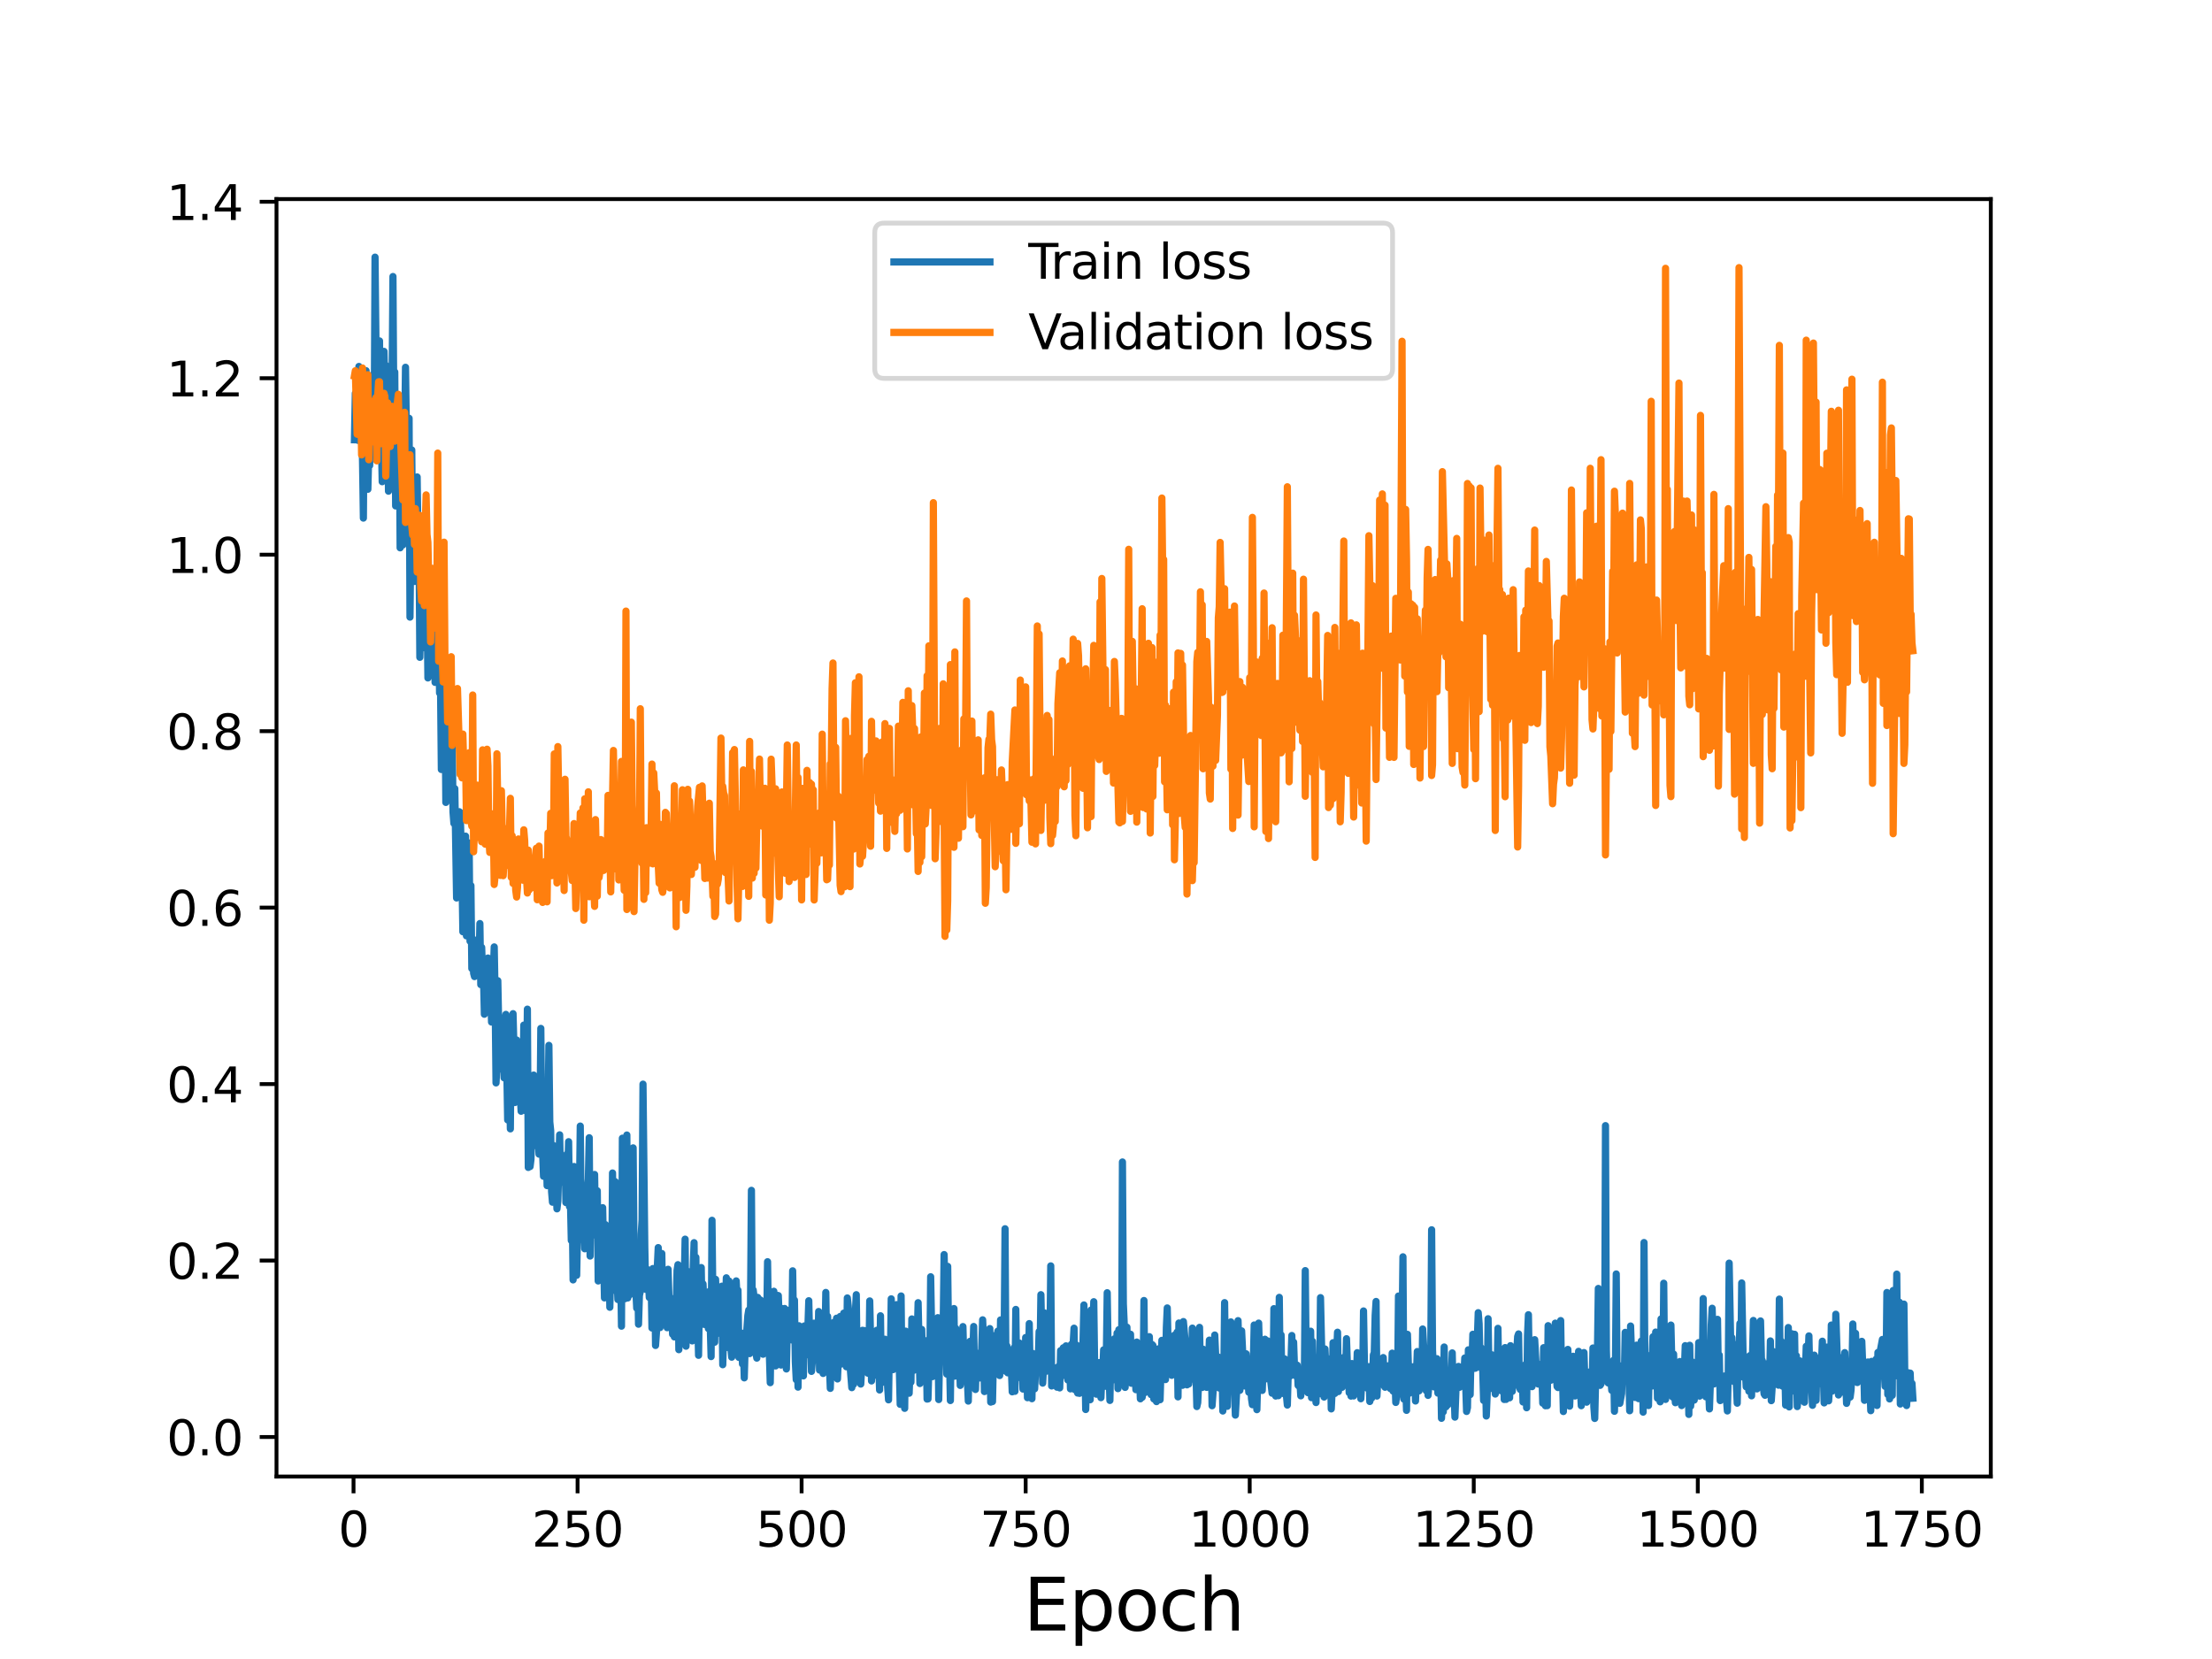 <?xml version="1.0" encoding="utf-8" standalone="no"?>
<!DOCTYPE svg PUBLIC "-//W3C//DTD SVG 1.1//EN"
  "http://www.w3.org/Graphics/SVG/1.1/DTD/svg11.dtd">
<svg height="345.6pt" version="1.1" viewBox="0 0 460.8 345.6" width="460.8pt" xmlns="http://www.w3.org/2000/svg" xmlns:xlink="http://www.w3.org/1999/xlink">
 <defs>
  <style type="text/css">*{stroke-linecap:butt;stroke-linejoin:round;}</style>
 </defs>
 <g id="figure_1">
  <g id="patch_1">
   <path d="M 0 345.6 
L 460.8 345.6 
L 460.8 0 
L 0 0 
z
" style="fill:#ffffff;"/>
  </g>
  <g id="axes_1">
   <g id="patch_2">
    <path d="M 57.6 307.584 
L 414.72 307.584 
L 414.72 41.472 
L 57.6 41.472 
z
" style="fill:#ffffff;"/>
   </g>
   <g id="matplotlib.axis_1">
    <g id="xtick_1">
     <g id="line2d_1">
      <defs>
       <path d="M 0 0 
L 0 3.5 
" id="mdeab3d6fb3" style="stroke:#000000;stroke-width:0.8;"/>
      </defs>
      <g>
       <use style="stroke:#000000;stroke-width:0.8;" x="73.646" xlink:href="#mdeab3d6fb3" y="307.584"/>
      </g>
     </g>
     <g id="text_1">
      <!-- 0 -->
      <g transform="translate(70.465 322.182)scale(0.1 -0.1)">
       <defs>
        <path d="M 2034 4250 
Q 1547 4250 1301 3770 
Q 1056 3291 1056 2328 
Q 1056 1369 1301 889 
Q 1547 409 2034 409 
Q 2525 409 2770 889 
Q 3016 1369 3016 2328 
Q 3016 3291 2770 3770 
Q 2525 4250 2034 4250 
z
M 2034 4750 
Q 2819 4750 3233 4129 
Q 3647 3509 3647 2328 
Q 3647 1150 3233 529 
Q 2819 -91 2034 -91 
Q 1250 -91 836 529 
Q 422 1150 422 2328 
Q 422 3509 836 4129 
Q 1250 4750 2034 4750 
z
" id="DejaVuSans-30" transform="scale(0.016)"/>
       </defs>
       <use xlink:href="#DejaVuSans-30"/>
      </g>
     </g>
    </g>
    <g id="xtick_2">
     <g id="line2d_2">
      <g>
       <use style="stroke:#000000;stroke-width:0.8;" x="120.319" xlink:href="#mdeab3d6fb3" y="307.584"/>
      </g>
     </g>
     <g id="text_2">
      <!-- 250 -->
      <g transform="translate(110.775 322.182)scale(0.1 -0.1)">
       <defs>
        <path d="M 1228 531 
L 3431 531 
L 3431 0 
L 469 0 
L 469 531 
Q 828 903 1448 1529 
Q 2069 2156 2228 2338 
Q 2531 2678 2651 2914 
Q 2772 3150 2772 3378 
Q 2772 3750 2511 3984 
Q 2250 4219 1831 4219 
Q 1534 4219 1204 4116 
Q 875 4013 500 3803 
L 500 4441 
Q 881 4594 1212 4672 
Q 1544 4750 1819 4750 
Q 2544 4750 2975 4387 
Q 3406 4025 3406 3419 
Q 3406 3131 3298 2873 
Q 3191 2616 2906 2266 
Q 2828 2175 2409 1742 
Q 1991 1309 1228 531 
z
" id="DejaVuSans-32" transform="scale(0.016)"/>
        <path d="M 691 4666 
L 3169 4666 
L 3169 4134 
L 1269 4134 
L 1269 2991 
Q 1406 3038 1543 3061 
Q 1681 3084 1819 3084 
Q 2600 3084 3056 2656 
Q 3513 2228 3513 1497 
Q 3513 744 3044 326 
Q 2575 -91 1722 -91 
Q 1428 -91 1123 -41 
Q 819 9 494 109 
L 494 744 
Q 775 591 1075 516 
Q 1375 441 1709 441 
Q 2250 441 2565 725 
Q 2881 1009 2881 1497 
Q 2881 1984 2565 2268 
Q 2250 2553 1709 2553 
Q 1456 2553 1204 2497 
Q 953 2441 691 2322 
L 691 4666 
z
" id="DejaVuSans-35" transform="scale(0.016)"/>
       </defs>
       <use xlink:href="#DejaVuSans-32"/>
       <use x="63.623" xlink:href="#DejaVuSans-35"/>
       <use x="127.246" xlink:href="#DejaVuSans-30"/>
      </g>
     </g>
    </g>
    <g id="xtick_3">
     <g id="line2d_3">
      <g>
       <use style="stroke:#000000;stroke-width:0.8;" x="166.991" xlink:href="#mdeab3d6fb3" y="307.584"/>
      </g>
     </g>
     <g id="text_3">
      <!-- 500 -->
      <g transform="translate(157.447 322.182)scale(0.1 -0.1)">
       <use xlink:href="#DejaVuSans-35"/>
       <use x="63.623" xlink:href="#DejaVuSans-30"/>
       <use x="127.246" xlink:href="#DejaVuSans-30"/>
      </g>
     </g>
    </g>
    <g id="xtick_4">
     <g id="line2d_4">
      <g>
       <use style="stroke:#000000;stroke-width:0.8;" x="213.664" xlink:href="#mdeab3d6fb3" y="307.584"/>
      </g>
     </g>
     <g id="text_4">
      <!-- 750 -->
      <g transform="translate(204.12 322.182)scale(0.1 -0.1)">
       <defs>
        <path d="M 525 4666 
L 3525 4666 
L 3525 4397 
L 1831 0 
L 1172 0 
L 2766 4134 
L 525 4134 
L 525 4666 
z
" id="DejaVuSans-37" transform="scale(0.016)"/>
       </defs>
       <use xlink:href="#DejaVuSans-37"/>
       <use x="63.623" xlink:href="#DejaVuSans-35"/>
       <use x="127.246" xlink:href="#DejaVuSans-30"/>
      </g>
     </g>
    </g>
    <g id="xtick_5">
     <g id="line2d_5">
      <g>
       <use style="stroke:#000000;stroke-width:0.8;" x="260.336" xlink:href="#mdeab3d6fb3" y="307.584"/>
      </g>
     </g>
     <g id="text_5">
      <!-- 1000 -->
      <g transform="translate(247.611 322.182)scale(0.1 -0.1)">
       <defs>
        <path d="M 794 531 
L 1825 531 
L 1825 4091 
L 703 3866 
L 703 4441 
L 1819 4666 
L 2450 4666 
L 2450 531 
L 3481 531 
L 3481 0 
L 794 0 
L 794 531 
z
" id="DejaVuSans-31" transform="scale(0.016)"/>
       </defs>
       <use xlink:href="#DejaVuSans-31"/>
       <use x="63.623" xlink:href="#DejaVuSans-30"/>
       <use x="127.246" xlink:href="#DejaVuSans-30"/>
       <use x="190.869" xlink:href="#DejaVuSans-30"/>
      </g>
     </g>
    </g>
    <g id="xtick_6">
     <g id="line2d_6">
      <g>
       <use style="stroke:#000000;stroke-width:0.8;" x="307.009" xlink:href="#mdeab3d6fb3" y="307.584"/>
      </g>
     </g>
     <g id="text_6">
      <!-- 1250 -->
      <g transform="translate(294.284 322.182)scale(0.1 -0.1)">
       <use xlink:href="#DejaVuSans-31"/>
       <use x="63.623" xlink:href="#DejaVuSans-32"/>
       <use x="127.246" xlink:href="#DejaVuSans-35"/>
       <use x="190.869" xlink:href="#DejaVuSans-30"/>
      </g>
     </g>
    </g>
    <g id="xtick_7">
     <g id="line2d_7">
      <g>
       <use style="stroke:#000000;stroke-width:0.8;" x="353.682" xlink:href="#mdeab3d6fb3" y="307.584"/>
      </g>
     </g>
     <g id="text_7">
      <!-- 1500 -->
      <g transform="translate(340.957 322.182)scale(0.1 -0.1)">
       <use xlink:href="#DejaVuSans-31"/>
       <use x="63.623" xlink:href="#DejaVuSans-35"/>
       <use x="127.246" xlink:href="#DejaVuSans-30"/>
       <use x="190.869" xlink:href="#DejaVuSans-30"/>
      </g>
     </g>
    </g>
    <g id="xtick_8">
     <g id="line2d_8">
      <g>
       <use style="stroke:#000000;stroke-width:0.8;" x="400.354" xlink:href="#mdeab3d6fb3" y="307.584"/>
      </g>
     </g>
     <g id="text_8">
      <!-- 1750 -->
      <g transform="translate(387.629 322.182)scale(0.1 -0.1)">
       <use xlink:href="#DejaVuSans-31"/>
       <use x="63.623" xlink:href="#DejaVuSans-37"/>
       <use x="127.246" xlink:href="#DejaVuSans-35"/>
       <use x="190.869" xlink:href="#DejaVuSans-30"/>
      </g>
     </g>
    </g>
    <g id="text_9">
     <!-- Epoch -->
     <g transform="translate(213.194 339.66)scale(0.15 -0.15)">
      <defs>
       <path d="M 628 4666 
L 3578 4666 
L 3578 4134 
L 1259 4134 
L 1259 2753 
L 3481 2753 
L 3481 2222 
L 1259 2222 
L 1259 531 
L 3634 531 
L 3634 0 
L 628 0 
L 628 4666 
z
" id="DejaVuSans-45" transform="scale(0.016)"/>
       <path d="M 1159 525 
L 1159 -1331 
L 581 -1331 
L 581 3500 
L 1159 3500 
L 1159 2969 
Q 1341 3281 1617 3432 
Q 1894 3584 2278 3584 
Q 2916 3584 3314 3078 
Q 3713 2572 3713 1747 
Q 3713 922 3314 415 
Q 2916 -91 2278 -91 
Q 1894 -91 1617 61 
Q 1341 213 1159 525 
z
M 3116 1747 
Q 3116 2381 2855 2742 
Q 2594 3103 2138 3103 
Q 1681 3103 1420 2742 
Q 1159 2381 1159 1747 
Q 1159 1113 1420 752 
Q 1681 391 2138 391 
Q 2594 391 2855 752 
Q 3116 1113 3116 1747 
z
" id="DejaVuSans-70" transform="scale(0.016)"/>
       <path d="M 1959 3097 
Q 1497 3097 1228 2736 
Q 959 2375 959 1747 
Q 959 1119 1226 758 
Q 1494 397 1959 397 
Q 2419 397 2687 759 
Q 2956 1122 2956 1747 
Q 2956 2369 2687 2733 
Q 2419 3097 1959 3097 
z
M 1959 3584 
Q 2709 3584 3137 3096 
Q 3566 2609 3566 1747 
Q 3566 888 3137 398 
Q 2709 -91 1959 -91 
Q 1206 -91 779 398 
Q 353 888 353 1747 
Q 353 2609 779 3096 
Q 1206 3584 1959 3584 
z
" id="DejaVuSans-6f" transform="scale(0.016)"/>
       <path d="M 3122 3366 
L 3122 2828 
Q 2878 2963 2633 3030 
Q 2388 3097 2138 3097 
Q 1578 3097 1268 2742 
Q 959 2388 959 1747 
Q 959 1106 1268 751 
Q 1578 397 2138 397 
Q 2388 397 2633 464 
Q 2878 531 3122 666 
L 3122 134 
Q 2881 22 2623 -34 
Q 2366 -91 2075 -91 
Q 1284 -91 818 406 
Q 353 903 353 1747 
Q 353 2603 823 3093 
Q 1294 3584 2113 3584 
Q 2378 3584 2631 3529 
Q 2884 3475 3122 3366 
z
" id="DejaVuSans-63" transform="scale(0.016)"/>
       <path d="M 3513 2113 
L 3513 0 
L 2938 0 
L 2938 2094 
Q 2938 2591 2744 2837 
Q 2550 3084 2163 3084 
Q 1697 3084 1428 2787 
Q 1159 2491 1159 1978 
L 1159 0 
L 581 0 
L 581 4863 
L 1159 4863 
L 1159 2956 
Q 1366 3272 1645 3428 
Q 1925 3584 2291 3584 
Q 2894 3584 3203 3211 
Q 3513 2838 3513 2113 
z
" id="DejaVuSans-68" transform="scale(0.016)"/>
      </defs>
      <use xlink:href="#DejaVuSans-45"/>
      <use x="63.184" xlink:href="#DejaVuSans-70"/>
      <use x="126.66" xlink:href="#DejaVuSans-6f"/>
      <use x="187.842" xlink:href="#DejaVuSans-63"/>
      <use x="242.822" xlink:href="#DejaVuSans-68"/>
     </g>
    </g>
   </g>
   <g id="matplotlib.axis_2">
    <g id="ytick_1">
     <g id="line2d_9">
      <defs>
       <path d="M 0 0 
L -3.5 0 
" id="mb2c4c85b89" style="stroke:#000000;stroke-width:0.8;"/>
      </defs>
      <g>
       <use style="stroke:#000000;stroke-width:0.8;" x="57.6" xlink:href="#mb2c4c85b89" y="299.356"/>
      </g>
     </g>
     <g id="text_10">
      <!-- 0.0 -->
      <g transform="translate(34.697 303.156)scale(0.1 -0.1)">
       <defs>
        <path d="M 684 794 
L 1344 794 
L 1344 0 
L 684 0 
L 684 794 
z
" id="DejaVuSans-2e" transform="scale(0.016)"/>
       </defs>
       <use xlink:href="#DejaVuSans-30"/>
       <use x="63.623" xlink:href="#DejaVuSans-2e"/>
       <use x="95.41" xlink:href="#DejaVuSans-30"/>
      </g>
     </g>
    </g>
    <g id="ytick_2">
     <g id="line2d_10">
      <g>
       <use style="stroke:#000000;stroke-width:0.8;" x="57.6" xlink:href="#mb2c4c85b89" y="262.595"/>
      </g>
     </g>
     <g id="text_11">
      <!-- 0.2 -->
      <g transform="translate(34.697 266.395)scale(0.1 -0.1)">
       <use xlink:href="#DejaVuSans-30"/>
       <use x="63.623" xlink:href="#DejaVuSans-2e"/>
       <use x="95.41" xlink:href="#DejaVuSans-32"/>
      </g>
     </g>
    </g>
    <g id="ytick_3">
     <g id="line2d_11">
      <g>
       <use style="stroke:#000000;stroke-width:0.8;" x="57.6" xlink:href="#mb2c4c85b89" y="225.834"/>
      </g>
     </g>
     <g id="text_12">
      <!-- 0.4 -->
      <g transform="translate(34.697 229.634)scale(0.1 -0.1)">
       <defs>
        <path d="M 2419 4116 
L 825 1625 
L 2419 1625 
L 2419 4116 
z
M 2253 4666 
L 3047 4666 
L 3047 1625 
L 3713 1625 
L 3713 1100 
L 3047 1100 
L 3047 0 
L 2419 0 
L 2419 1100 
L 313 1100 
L 313 1709 
L 2253 4666 
z
" id="DejaVuSans-34" transform="scale(0.016)"/>
       </defs>
       <use xlink:href="#DejaVuSans-30"/>
       <use x="63.623" xlink:href="#DejaVuSans-2e"/>
       <use x="95.41" xlink:href="#DejaVuSans-34"/>
      </g>
     </g>
    </g>
    <g id="ytick_4">
     <g id="line2d_12">
      <g>
       <use style="stroke:#000000;stroke-width:0.8;" x="57.6" xlink:href="#mb2c4c85b89" y="189.073"/>
      </g>
     </g>
     <g id="text_13">
      <!-- 0.6 -->
      <g transform="translate(34.697 192.873)scale(0.1 -0.1)">
       <defs>
        <path d="M 2113 2584 
Q 1688 2584 1439 2293 
Q 1191 2003 1191 1497 
Q 1191 994 1439 701 
Q 1688 409 2113 409 
Q 2538 409 2786 701 
Q 3034 994 3034 1497 
Q 3034 2003 2786 2293 
Q 2538 2584 2113 2584 
z
M 3366 4563 
L 3366 3988 
Q 3128 4100 2886 4159 
Q 2644 4219 2406 4219 
Q 1781 4219 1451 3797 
Q 1122 3375 1075 2522 
Q 1259 2794 1537 2939 
Q 1816 3084 2150 3084 
Q 2853 3084 3261 2657 
Q 3669 2231 3669 1497 
Q 3669 778 3244 343 
Q 2819 -91 2113 -91 
Q 1303 -91 875 529 
Q 447 1150 447 2328 
Q 447 3434 972 4092 
Q 1497 4750 2381 4750 
Q 2619 4750 2861 4703 
Q 3103 4656 3366 4563 
z
" id="DejaVuSans-36" transform="scale(0.016)"/>
       </defs>
       <use xlink:href="#DejaVuSans-30"/>
       <use x="63.623" xlink:href="#DejaVuSans-2e"/>
       <use x="95.41" xlink:href="#DejaVuSans-36"/>
      </g>
     </g>
    </g>
    <g id="ytick_5">
     <g id="line2d_13">
      <g>
       <use style="stroke:#000000;stroke-width:0.8;" x="57.6" xlink:href="#mb2c4c85b89" y="152.313"/>
      </g>
     </g>
     <g id="text_14">
      <!-- 0.8 -->
      <g transform="translate(34.697 156.112)scale(0.1 -0.1)">
       <defs>
        <path d="M 2034 2216 
Q 1584 2216 1326 1975 
Q 1069 1734 1069 1313 
Q 1069 891 1326 650 
Q 1584 409 2034 409 
Q 2484 409 2743 651 
Q 3003 894 3003 1313 
Q 3003 1734 2745 1975 
Q 2488 2216 2034 2216 
z
M 1403 2484 
Q 997 2584 770 2862 
Q 544 3141 544 3541 
Q 544 4100 942 4425 
Q 1341 4750 2034 4750 
Q 2731 4750 3128 4425 
Q 3525 4100 3525 3541 
Q 3525 3141 3298 2862 
Q 3072 2584 2669 2484 
Q 3125 2378 3379 2068 
Q 3634 1759 3634 1313 
Q 3634 634 3220 271 
Q 2806 -91 2034 -91 
Q 1263 -91 848 271 
Q 434 634 434 1313 
Q 434 1759 690 2068 
Q 947 2378 1403 2484 
z
M 1172 3481 
Q 1172 3119 1398 2916 
Q 1625 2713 2034 2713 
Q 2441 2713 2670 2916 
Q 2900 3119 2900 3481 
Q 2900 3844 2670 4047 
Q 2441 4250 2034 4250 
Q 1625 4250 1398 4047 
Q 1172 3844 1172 3481 
z
" id="DejaVuSans-38" transform="scale(0.016)"/>
       </defs>
       <use xlink:href="#DejaVuSans-30"/>
       <use x="63.623" xlink:href="#DejaVuSans-2e"/>
       <use x="95.41" xlink:href="#DejaVuSans-38"/>
      </g>
     </g>
    </g>
    <g id="ytick_6">
     <g id="line2d_14">
      <g>
       <use style="stroke:#000000;stroke-width:0.8;" x="57.6" xlink:href="#mb2c4c85b89" y="115.552"/>
      </g>
     </g>
     <g id="text_15">
      <!-- 1.0 -->
      <g transform="translate(34.697 119.351)scale(0.1 -0.1)">
       <use xlink:href="#DejaVuSans-31"/>
       <use x="63.623" xlink:href="#DejaVuSans-2e"/>
       <use x="95.41" xlink:href="#DejaVuSans-30"/>
      </g>
     </g>
    </g>
    <g id="ytick_7">
     <g id="line2d_15">
      <g>
       <use style="stroke:#000000;stroke-width:0.8;" x="57.6" xlink:href="#mb2c4c85b89" y="78.791"/>
      </g>
     </g>
     <g id="text_16">
      <!-- 1.2 -->
      <g transform="translate(34.697 82.59)scale(0.1 -0.1)">
       <use xlink:href="#DejaVuSans-31"/>
       <use x="63.623" xlink:href="#DejaVuSans-2e"/>
       <use x="95.41" xlink:href="#DejaVuSans-32"/>
      </g>
     </g>
    </g>
    <g id="ytick_8">
     <g id="line2d_16">
      <g>
       <use style="stroke:#000000;stroke-width:0.8;" x="57.6" xlink:href="#mb2c4c85b89" y="42.03"/>
      </g>
     </g>
     <g id="text_17">
      <!-- 1.4 -->
      <g transform="translate(34.697 45.829)scale(0.1 -0.1)">
       <use xlink:href="#DejaVuSans-31"/>
       <use x="63.623" xlink:href="#DejaVuSans-2e"/>
       <use x="95.41" xlink:href="#DejaVuSans-34"/>
      </g>
     </g>
    </g>
   </g>
   <g id="line2d_17">
    <path clip-path="url(#p76e2e4231e)" d="M 73.833 91.616 
L 74.019 81.935 
L 74.206 91.249 
L 74.393 89.232 
L 74.579 91.736 
L 74.766 76.339 
L 74.953 83.054 
L 75.14 79.596 
L 75.513 95.509 
L 75.7 107.929 
L 75.886 81.285 
L 76.073 84.832 
L 76.26 77.226 
L 76.446 85.48 
L 76.633 101.924 
L 76.82 94.431 
L 77.006 96.982 
L 77.193 85.8 
L 77.38 88.763 
L 77.567 78.974 
L 77.753 78.033 
L 77.94 92.111 
L 78.127 53.568 
L 78.5 88.211 
L 78.687 91.775 
L 78.873 85.817 
L 79.06 71.018 
L 79.247 93.847 
L 79.433 91.117 
L 79.62 100.35 
L 79.807 77.257 
L 79.994 73.198 
L 80.18 80.29 
L 80.367 76.095 
L 80.554 96.151 
L 80.74 82.186 
L 80.927 102.322 
L 81.114 82.784 
L 81.3 80.098 
L 81.487 88.226 
L 81.674 80.838 
L 81.86 57.605 
L 82.047 86.784 
L 82.234 77.493 
L 82.42 105.396 
L 82.607 90.51 
L 82.794 88.591 
L 82.981 88.216 
L 83.167 82.462 
L 83.354 114.12 
L 83.541 96.277 
L 83.727 89.904 
L 83.914 113.528 
L 84.101 93.384 
L 84.287 91.922 
L 84.474 76.51 
L 84.847 103.167 
L 85.034 98.582 
L 85.221 87.138 
L 85.408 128.559 
L 85.781 93.739 
L 85.968 118.094 
L 86.154 120.805 
L 86.341 121.128 
L 86.528 112.165 
L 86.714 112.757 
L 86.901 99.361 
L 87.088 113.602 
L 87.274 111.588 
L 87.461 136.933 
L 87.835 121.929 
L 88.021 128.646 
L 88.208 126.708 
L 88.395 117.097 
L 88.581 134.987 
L 88.768 125.112 
L 88.955 124.383 
L 89.141 141.228 
L 89.328 128.528 
L 89.701 136.776 
L 89.888 133.559 
L 90.075 133.076 
L 90.261 139.986 
L 90.448 122.242 
L 90.635 142.155 
L 90.822 130.194 
L 91.008 136.33 
L 91.382 129.306 
L 91.568 144.358 
L 91.755 141.335 
L 91.942 160.3 
L 92.315 133.791 
L 92.502 152.557 
L 92.688 142.969 
L 92.875 167.159 
L 93.062 158.559 
L 93.249 144.159 
L 93.435 156.303 
L 93.622 155.557 
L 93.809 148.214 
L 93.995 150.514 
L 94.182 151.244 
L 94.369 169.127 
L 94.555 171.528 
L 94.742 164.277 
L 95.115 187.065 
L 95.302 184.329 
L 95.489 173.168 
L 95.675 169.097 
L 95.862 169.252 
L 96.236 181.974 
L 96.422 194.103 
L 96.609 183.509 
L 96.796 193.86 
L 96.982 174.181 
L 97.169 194.957 
L 97.356 181.34 
L 97.542 181.57 
L 97.729 175.599 
L 97.916 196.067 
L 98.102 184.484 
L 98.289 201.762 
L 98.476 195.646 
L 98.663 202.747 
L 98.849 203.439 
L 99.223 199.713 
L 99.409 201.131 
L 99.596 195.658 
L 99.783 201.516 
L 99.969 192.391 
L 100.156 205.114 
L 100.343 197.36 
L 100.529 202.934 
L 100.716 203.259 
L 100.903 211.284 
L 101.09 209.527 
L 101.65 199.573 
L 101.836 207.507 
L 102.023 199.757 
L 102.396 212.91 
L 102.956 197.261 
L 103.143 207.808 
L 103.33 225.588 
L 103.516 222.15 
L 103.703 204.298 
L 104.077 222.7 
L 104.263 211.994 
L 104.637 220.113 
L 104.823 214.157 
L 105.01 224.533 
L 105.197 222.943 
L 105.383 211.316 
L 105.757 233.299 
L 105.943 225.112 
L 106.13 224.208 
L 106.317 235.165 
L 106.504 213.504 
L 106.69 224.726 
L 106.877 211.166 
L 107.064 218.28 
L 107.25 229.676 
L 107.624 216.654 
L 107.81 227.203 
L 107.997 223.792 
L 108.184 228.87 
L 108.37 227.698 
L 108.557 231.493 
L 108.744 228.061 
L 108.931 228.771 
L 109.117 213.546 
L 109.491 231.378 
L 109.677 226.776 
L 109.864 210.228 
L 110.051 243.2 
L 110.237 238.143 
L 110.424 243.015 
L 110.611 241.521 
L 110.797 234.242 
L 110.984 235.363 
L 111.171 223.954 
L 111.357 235.466 
L 111.544 238.644 
L 111.918 227.722 
L 112.104 237.341 
L 112.291 240.43 
L 112.478 234.281 
L 112.664 214.235 
L 112.851 235.427 
L 113.224 245.043 
L 113.411 241.537 
L 113.598 229.305 
L 113.971 246.989 
L 114.345 217.769 
L 114.531 233.709 
L 114.718 235.521 
L 114.905 248.237 
L 115.091 250.44 
L 115.278 238.624 
L 115.465 250.411 
L 115.651 249.396 
L 115.838 247.262 
L 116.025 251.825 
L 116.211 250.159 
L 116.585 236.408 
L 116.772 245.235 
L 116.958 243.616 
L 117.145 246.274 
L 117.332 241.817 
L 117.518 242.501 
L 117.705 241.571 
L 117.892 250.515 
L 118.078 240.452 
L 118.265 243.999 
L 118.452 237.834 
L 118.638 251.358 
L 118.825 249.849 
L 119.012 258.411 
L 119.198 251.492 
L 119.385 266.626 
L 119.572 243 
L 119.759 244.774 
L 119.945 259.995 
L 120.132 265.672 
L 120.319 255.937 
L 120.692 250.104 
L 120.879 234.58 
L 121.065 253.906 
L 121.252 258.232 
L 121.439 248.077 
L 121.812 260.144 
L 121.999 253.608 
L 122.186 257.094 
L 122.372 247.707 
L 122.559 245.636 
L 122.746 237.013 
L 122.932 261.658 
L 123.119 248.786 
L 123.306 244.964 
L 123.492 257.311 
L 123.679 255.358 
L 123.866 244.665 
L 124.052 256.129 
L 124.426 248.06 
L 124.613 266.848 
L 124.986 255.927 
L 125.173 259.641 
L 125.359 253.294 
L 125.546 251.579 
L 125.919 270.376 
L 126.106 255.103 
L 126.293 258.89 
L 126.479 265.975 
L 126.666 264.74 
L 126.853 258.998 
L 127.039 272.33 
L 127.226 263.746 
L 127.413 268.552 
L 127.6 244.354 
L 127.786 267.099 
L 127.973 268.786 
L 128.16 246.156 
L 128.346 261.675 
L 128.72 270.718 
L 128.906 258.288 
L 129.093 264.594 
L 129.28 263.334 
L 129.466 276.268 
L 129.653 237.109 
L 129.84 265.828 
L 130.027 265.954 
L 130.213 270.538 
L 130.4 265.268 
L 130.587 236.448 
L 130.773 270.39 
L 130.96 264.516 
L 131.147 269.767 
L 131.333 255.993 
L 131.52 260.173 
L 131.707 267.999 
L 131.893 239.123 
L 132.08 261.285 
L 132.64 272.518 
L 132.827 263.887 
L 133.014 275.859 
L 133.2 269.861 
L 133.387 269.042 
L 133.574 257.096 
L 133.76 254.122 
L 133.947 225.849 
L 134.32 259.72 
L 134.507 268.586 
L 134.694 264.819 
L 134.88 264.469 
L 135.067 266.444 
L 135.254 270.28 
L 135.441 267.083 
L 135.627 265.96 
L 135.814 276.646 
L 136.001 264.26 
L 136.187 268.204 
L 136.374 265.528 
L 136.561 280.286 
L 136.747 277.655 
L 136.934 263.886 
L 137.121 259.898 
L 137.494 276.567 
L 137.681 265.313 
L 137.868 261.125 
L 138.054 273.075 
L 138.241 270.344 
L 138.614 269.813 
L 138.801 268.412 
L 138.988 276.588 
L 139.174 264.415 
L 139.361 270.574 
L 139.548 270.25 
L 139.734 270.693 
L 139.921 272.311 
L 140.108 277.941 
L 140.294 270.667 
L 140.481 278.504 
L 140.668 273.941 
L 140.855 273.381 
L 141.041 264.679 
L 141.228 263.455 
L 141.415 281.162 
L 141.601 268.851 
L 141.788 275.754 
L 141.975 271.099 
L 142.161 274.063 
L 142.535 267.484 
L 142.721 258.14 
L 142.908 280.441 
L 143.282 264.866 
L 143.468 266.994 
L 143.655 275.969 
L 143.842 276.237 
L 144.028 272.794 
L 144.215 279.34 
L 144.402 264.392 
L 144.588 258.872 
L 144.775 278.113 
L 144.962 261.92 
L 145.148 277.743 
L 145.335 274.65 
L 145.522 282.338 
L 145.709 269.731 
L 145.895 276.079 
L 146.082 264.055 
L 146.269 275.392 
L 146.455 267.47 
L 146.829 275.914 
L 147.015 275.579 
L 147.202 274.347 
L 147.575 276.767 
L 147.762 269.029 
L 148.135 282.603 
L 148.322 254.208 
L 148.509 271.06 
L 148.696 271.417 
L 148.882 279.607 
L 149.069 266.509 
L 149.442 277.785 
L 149.816 270.015 
L 150.189 274.87 
L 150.376 267.932 
L 150.562 284.297 
L 150.936 270.429 
L 151.123 272.934 
L 151.309 266.193 
L 151.496 280.704 
L 151.683 277.607 
L 151.869 266.861 
L 152.243 280.601 
L 152.429 282.723 
L 152.616 279.486 
L 153.176 277.043 
L 153.363 266.835 
L 153.55 270.555 
L 153.736 268.786 
L 153.923 282.769 
L 154.11 278.427 
L 154.296 279.47 
L 154.483 277.706 
L 154.67 284.147 
L 154.856 279.882 
L 155.043 287.033 
L 155.23 280.425 
L 155.416 279.226 
L 155.79 274.054 
L 155.976 272.912 
L 156.163 281.983 
L 156.35 271.668 
L 156.537 247.971 
L 156.723 275.758 
L 156.91 268.741 
L 157.097 270.261 
L 157.283 278.741 
L 157.47 281.861 
L 157.657 282.92 
L 157.843 270.27 
L 158.03 271.735 
L 158.217 278.365 
L 158.403 270.807 
L 158.59 276.56 
L 158.777 276.741 
L 158.964 282.116 
L 159.15 281.731 
L 159.337 272.331 
L 159.71 276.569 
L 159.897 262.84 
L 160.084 276.164 
L 160.457 288.039 
L 160.644 275.998 
L 160.83 282.597 
L 161.204 268.992 
L 161.391 284.524 
L 161.577 284.55 
L 161.951 269.849 
L 162.137 269.889 
L 162.324 274.919 
L 162.511 276.723 
L 162.697 284.364 
L 162.884 272.587 
L 163.071 278.743 
L 163.257 278.908 
L 163.444 272.578 
L 163.817 285.18 
L 164.004 276.407 
L 164.191 277.876 
L 164.378 272.935 
L 164.564 278.737 
L 164.751 276.649 
L 164.938 279.133 
L 165.124 264.735 
L 165.311 276.499 
L 165.498 270.837 
L 165.684 283.71 
L 165.871 287.409 
L 166.058 278.78 
L 166.244 288.968 
L 166.431 276.176 
L 166.618 285.069 
L 166.805 283.615 
L 166.991 278.264 
L 167.365 286.626 
L 167.551 276.215 
L 167.738 281.918 
L 167.925 280.817 
L 168.111 282.218 
L 168.485 270.966 
L 168.671 279.36 
L 168.858 276.614 
L 169.045 285.685 
L 169.232 283.567 
L 169.418 276.526 
L 169.605 275.638 
L 169.978 282.272 
L 170.165 281.16 
L 170.352 283.126 
L 170.538 273.213 
L 170.725 285.414 
L 171.098 279.894 
L 171.285 279.512 
L 171.472 286.114 
L 171.658 279.424 
L 171.845 280.158 
L 172.032 269.24 
L 172.219 281.78 
L 172.405 274.211 
L 172.965 289.227 
L 173.339 276.668 
L 173.525 277.186 
L 173.712 275.467 
L 173.899 275.956 
L 174.085 279.382 
L 174.272 274.609 
L 174.459 287.261 
L 174.832 278.742 
L 175.019 274.249 
L 175.206 284.167 
L 175.392 282.699 
L 175.579 283.481 
L 175.766 273.55 
L 175.952 281.046 
L 176.326 284.727 
L 176.512 270.386 
L 176.699 272.049 
L 176.886 275.202 
L 177.072 284.315 
L 177.446 289.075 
L 177.633 280.647 
L 177.819 288.37 
L 178.006 284.966 
L 178.193 273.412 
L 178.379 269.711 
L 178.566 285.29 
L 178.753 281.506 
L 178.939 283.179 
L 179.126 282.874 
L 179.313 288.327 
L 179.499 284.956 
L 179.686 277.124 
L 179.873 278.174 
L 180.06 277.182 
L 180.246 283.642 
L 180.433 283.65 
L 180.62 282.813 
L 180.806 286.068 
L 180.993 284.808 
L 181.18 271.006 
L 181.553 287.674 
L 181.74 283.011 
L 181.926 283.902 
L 182.113 286.517 
L 182.3 285.889 
L 182.487 285.694 
L 182.673 277.113 
L 182.86 285.491 
L 183.047 283.394 
L 183.233 289.559 
L 183.42 274.1 
L 183.607 288.092 
L 183.98 285.539 
L 184.167 285.605 
L 184.353 278.988 
L 184.727 281.495 
L 184.913 288.924 
L 185.1 291.614 
L 185.287 279.498 
L 185.474 283.598 
L 185.66 270.573 
L 185.847 276.08 
L 186.034 285.324 
L 186.22 284.615 
L 186.407 279.247 
L 186.594 279.257 
L 186.78 271.782 
L 186.967 280.723 
L 187.154 284.22 
L 187.34 284.778 
L 187.527 292.555 
L 187.714 269.972 
L 187.901 287.9 
L 188.087 284.075 
L 188.274 286.26 
L 188.461 293.385 
L 188.647 277.295 
L 188.834 279.893 
L 189.207 288.369 
L 189.394 290.237 
L 189.581 284.801 
L 189.767 287.926 
L 189.954 274.762 
L 190.141 284.147 
L 190.328 285.479 
L 190.514 279.466 
L 190.701 284.34 
L 190.888 277.992 
L 191.074 278.718 
L 191.261 271.371 
L 191.634 288.214 
L 191.821 284.927 
L 192.008 276.939 
L 192.194 283.475 
L 192.381 280.653 
L 192.754 286.642 
L 192.941 279.3 
L 193.128 291.454 
L 193.315 291.423 
L 193.501 285.128 
L 193.688 284.823 
L 193.875 265.974 
L 194.248 286.781 
L 194.621 275.17 
L 194.995 282.695 
L 195.181 284.62 
L 195.368 274.489 
L 195.555 291.553 
L 195.742 281.449 
L 196.115 282.801 
L 196.302 280.377 
L 196.488 276.107 
L 196.675 261.351 
L 197.235 286.251 
L 197.422 263.809 
L 197.608 279.727 
L 197.795 282.671 
L 197.982 291.758 
L 198.169 275.172 
L 198.355 285.731 
L 198.542 284.787 
L 198.729 272.596 
L 198.915 286.682 
L 199.102 276.733 
L 199.289 285.636 
L 199.662 281.947 
L 199.849 281.938 
L 200.035 288.608 
L 200.222 286.664 
L 200.409 285.899 
L 200.595 276.351 
L 200.782 283.36 
L 201.156 286.899 
L 201.342 283.398 
L 201.716 291.874 
L 201.902 280.967 
L 202.089 279.419 
L 202.276 279.628 
L 202.462 285.629 
L 202.649 282.37 
L 202.836 276.332 
L 203.022 287.352 
L 203.209 289.454 
L 203.396 283.237 
L 203.583 282.287 
L 203.769 281.925 
L 204.143 287.049 
L 204.329 286.4 
L 204.703 274.945 
L 204.889 279.297 
L 205.076 289.89 
L 205.263 282.174 
L 205.449 282.766 
L 205.636 279.218 
L 205.823 281.518 
L 206.01 287.689 
L 206.196 276.767 
L 206.383 292.086 
L 206.57 280.369 
L 206.756 291.973 
L 206.943 283.127 
L 207.316 278.193 
L 207.503 283.303 
L 207.69 283.227 
L 207.876 277.292 
L 208.25 286.55 
L 208.436 274.965 
L 208.623 281.988 
L 208.81 275.645 
L 208.997 276.15 
L 209.183 279.263 
L 209.37 255.973 
L 209.557 285.693 
L 209.743 280.356 
L 209.93 285.988 
L 210.117 284.873 
L 210.303 284.578 
L 210.49 285.938 
L 210.677 284.856 
L 210.863 289.944 
L 211.05 288.516 
L 211.237 280.771 
L 211.424 289.835 
L 211.61 272.776 
L 211.797 287.089 
L 212.17 281.048 
L 212.357 279.77 
L 212.544 281.289 
L 212.73 280.678 
L 213.104 289.368 
L 213.29 284.768 
L 213.477 288.874 
L 213.664 278.622 
L 213.851 279.577 
L 214.037 291.168 
L 214.224 286.902 
L 214.411 275.727 
L 214.597 285.612 
L 214.784 287.576 
L 214.971 291.377 
L 215.157 281.948 
L 215.344 283.498 
L 215.531 289.321 
L 215.717 285.867 
L 215.904 285.383 
L 216.091 283.711 
L 216.277 283.638 
L 216.464 277.388 
L 216.651 282.667 
L 216.838 269.705 
L 217.211 288.127 
L 217.398 284.649 
L 217.584 273.501 
L 217.958 285.652 
L 218.144 284.145 
L 218.331 284.435 
L 218.704 281.282 
L 218.891 263.706 
L 219.078 288.719 
L 219.265 286.033 
L 219.451 285.834 
L 219.638 284.945 
L 219.825 285.458 
L 220.198 288.98 
L 220.571 284.599 
L 220.758 289.124 
L 220.945 281.358 
L 221.131 285.382 
L 221.318 286.582 
L 221.505 280.77 
L 221.691 286.121 
L 221.878 284.381 
L 222.065 280.366 
L 222.252 281.692 
L 222.438 287.469 
L 222.625 287.289 
L 222.812 282.545 
L 222.998 289.327 
L 223.185 280.058 
L 223.372 283.068 
L 223.745 276.686 
L 223.932 289.509 
L 224.118 287.175 
L 224.305 280.23 
L 224.492 290.201 
L 224.679 287.633 
L 224.865 290.262 
L 225.052 281.805 
L 225.239 289.774 
L 225.425 287.343 
L 225.799 271.846 
L 226.172 293.628 
L 226.359 286.984 
L 226.545 285.88 
L 226.732 290.155 
L 226.919 287.255 
L 227.106 291.595 
L 227.292 272.903 
L 227.479 279.791 
L 227.666 277.91 
L 227.852 271.172 
L 228.039 284.817 
L 228.226 284.097 
L 228.412 290.439 
L 228.599 289.57 
L 228.786 289.825 
L 228.972 283.854 
L 229.159 285.946 
L 229.346 291.16 
L 229.532 286.62 
L 229.719 285.983 
L 229.906 281.194 
L 230.279 288.785 
L 230.466 282.929 
L 230.653 269.298 
L 230.839 281.297 
L 231.026 285.314 
L 231.213 291.738 
L 231.399 282.262 
L 231.773 287.494 
L 231.959 284.762 
L 232.146 278.903 
L 232.333 287.401 
L 232.706 277.709 
L 232.893 289.279 
L 233.08 276.997 
L 233.266 280.971 
L 233.453 288.447 
L 233.64 287.411 
L 233.826 242.06 
L 234.013 271.588 
L 234.2 275.793 
L 234.386 289.021 
L 234.573 284.89 
L 234.76 276.478 
L 234.947 285.029 
L 235.32 282.485 
L 235.507 277.943 
L 235.693 288.163 
L 235.88 283.824 
L 236.067 284.249 
L 236.253 280.056 
L 236.627 289.493 
L 236.813 279.575 
L 237 288.076 
L 237.187 285.249 
L 237.373 286.665 
L 237.56 291.403 
L 237.747 288.068 
L 237.934 291.092 
L 238.12 289.566 
L 238.307 270.918 
L 238.494 290.12 
L 238.68 279.82 
L 238.867 283.926 
L 239.054 283.055 
L 239.24 284.675 
L 239.427 278.451 
L 239.8 290.537 
L 239.987 280.078 
L 240.174 280.269 
L 240.361 291.426 
L 240.547 286.979 
L 240.734 291.619 
L 240.921 291.984 
L 241.107 281.583 
L 241.294 280.993 
L 241.667 291.591 
L 242.041 279.216 
L 242.227 281.121 
L 242.414 286.261 
L 242.601 282.145 
L 242.788 287.393 
L 242.974 276.589 
L 243.161 272.466 
L 243.348 280.73 
L 243.721 285.153 
L 243.908 284.699 
L 244.094 286.507 
L 244.281 285.97 
L 244.468 285.874 
L 244.654 278.14 
L 244.841 278.609 
L 245.028 283.274 
L 245.214 277.507 
L 245.401 290.997 
L 245.588 275.605 
L 245.961 287.836 
L 246.148 283.299 
L 246.335 288.587 
L 246.521 275.306 
L 246.895 279.394 
L 247.081 286.87 
L 247.268 288.494 
L 247.455 285.163 
L 247.641 288.308 
L 248.015 280.806 
L 248.202 285.244 
L 248.388 276.671 
L 248.575 285.13 
L 248.762 278.957 
L 248.948 287.509 
L 249.135 285.486 
L 249.322 293.011 
L 249.508 292.198 
L 249.695 287.952 
L 249.882 276.515 
L 250.068 285.629 
L 250.255 284.597 
L 250.442 289.032 
L 250.629 281.065 
L 250.815 288.642 
L 251.002 282.127 
L 251.375 289.022 
L 251.562 287.492 
L 251.749 284.466 
L 251.935 279.171 
L 252.122 281.443 
L 252.309 281.641 
L 252.495 292.84 
L 252.869 287.756 
L 253.055 278.109 
L 253.429 286.396 
L 253.616 285.251 
L 253.802 282.691 
L 253.989 289.152 
L 254.176 288.949 
L 254.362 285.247 
L 254.549 284.058 
L 254.736 293.94 
L 254.922 288.216 
L 255.109 271.362 
L 255.296 286.127 
L 255.669 292.962 
L 255.856 279.041 
L 256.043 276.778 
L 256.229 284.298 
L 256.416 275.379 
L 256.603 289.014 
L 256.789 283.546 
L 256.976 288.794 
L 257.163 289.259 
L 257.349 294.794 
L 257.723 287.895 
L 257.909 275.112 
L 258.283 289.634 
L 258.469 286.577 
L 258.656 277.247 
L 259.216 288.72 
L 259.403 282.97 
L 259.59 282.019 
L 260.15 290.028 
L 260.336 286.831 
L 260.523 287.91 
L 260.71 291.385 
L 260.896 292.626 
L 261.27 276.019 
L 261.643 290.817 
L 261.83 293.658 
L 262.017 287.21 
L 262.203 275.624 
L 262.577 288.803 
L 262.763 286.227 
L 262.95 289.65 
L 263.137 284.383 
L 263.323 283.233 
L 263.51 278.985 
L 263.697 287.246 
L 263.884 286.469 
L 264.07 279.327 
L 264.257 279.877 
L 264.444 285.371 
L 265.004 290.235 
L 265.19 289.192 
L 265.377 272.616 
L 265.564 288.404 
L 265.75 290.821 
L 266.124 277.052 
L 266.31 290.747 
L 266.497 270.264 
L 266.684 286.028 
L 266.871 278.083 
L 267.057 289.802 
L 267.244 290.278 
L 267.617 283.075 
L 267.804 285.899 
L 267.991 290.793 
L 268.177 292.702 
L 268.364 285.817 
L 268.551 283.586 
L 268.737 286.675 
L 268.924 283.928 
L 269.111 278.208 
L 269.298 286.289 
L 269.484 279.6 
L 269.671 284.985 
L 269.858 286.58 
L 270.044 286.423 
L 270.231 284.394 
L 270.418 288.6 
L 270.604 288.774 
L 270.791 287.82 
L 270.978 290.779 
L 271.164 288.424 
L 271.351 287.783 
L 271.538 288.908 
L 271.725 287.046 
L 271.911 264.692 
L 272.098 282.342 
L 272.471 290.127 
L 272.658 284.961 
L 272.845 288.913 
L 273.031 277.311 
L 273.218 291.166 
L 273.405 279.416 
L 273.591 287.745 
L 273.778 287.724 
L 274.151 292.178 
L 274.338 282.815 
L 274.525 288.955 
L 274.712 285.707 
L 274.898 290.332 
L 275.085 270.321 
L 275.458 286.831 
L 275.645 287.598 
L 275.832 291.031 
L 276.018 281.015 
L 276.392 288.637 
L 276.765 283.124 
L 276.952 285.093 
L 277.139 283.059 
L 277.325 293.499 
L 277.512 289.724 
L 277.699 279.71 
L 277.885 287.421 
L 278.072 290.287 
L 278.259 282.738 
L 278.445 281.942 
L 278.632 277.526 
L 278.819 289.888 
L 279.005 284.387 
L 279.566 289.012 
L 279.752 287.572 
L 279.939 282.765 
L 280.312 286.487 
L 280.499 278.879 
L 280.686 284.326 
L 280.872 284.267 
L 281.059 290.122 
L 281.246 288.435 
L 281.432 290.833 
L 281.619 284.052 
L 281.992 290.8 
L 282.179 286.292 
L 282.366 288.681 
L 282.553 287.469 
L 282.739 281.79 
L 282.926 288.817 
L 283.113 288.979 
L 283.299 286.526 
L 283.486 291.384 
L 283.673 287.774 
L 283.859 288.079 
L 284.046 273.096 
L 284.233 283.893 
L 284.419 287.403 
L 284.793 289.17 
L 285.166 284.701 
L 285.353 291.96 
L 285.54 287.597 
L 285.726 291.272 
L 285.913 288.515 
L 286.1 282.233 
L 286.286 281.831 
L 286.473 274.026 
L 286.66 271.119 
L 286.846 290.825 
L 287.22 283.1 
L 287.593 287.449 
L 287.967 286.126 
L 288.153 282.806 
L 288.34 288.694 
L 288.527 288.99 
L 288.713 284.713 
L 288.9 288.545 
L 289.087 284.523 
L 289.273 288.67 
L 289.647 289.27 
L 289.833 287.302 
L 290.02 281.884 
L 290.207 289.801 
L 290.394 289.583 
L 290.58 286.226 
L 290.767 292.156 
L 291.14 289.48 
L 291.327 269.987 
L 291.514 288.37 
L 291.7 290.381 
L 291.887 286.822 
L 292.074 277.203 
L 292.26 261.816 
L 292.447 291.465 
L 292.634 282.318 
L 293.007 293.803 
L 293.194 277.967 
L 293.567 290.249 
L 293.754 285.246 
L 293.941 288.731 
L 294.127 284.74 
L 294.314 287.694 
L 294.501 284.705 
L 294.687 285.275 
L 294.874 291.854 
L 295.248 281.552 
L 295.621 289.741 
L 295.808 284.548 
L 295.994 283.872 
L 296.181 288.947 
L 296.368 276.855 
L 297.114 289.717 
L 297.301 283.739 
L 297.488 290.683 
L 297.674 288.318 
L 297.861 280.722 
L 298.048 283.954 
L 298.235 256.185 
L 298.421 281.256 
L 298.795 288.933 
L 298.981 288.896 
L 299.355 283.042 
L 299.541 290.216 
L 299.728 287.438 
L 299.915 287.291 
L 300.101 284.272 
L 300.288 295.461 
L 300.475 291.701 
L 300.662 294.106 
L 300.848 280.606 
L 301.035 292.027 
L 301.222 293.065 
L 301.408 285.862 
L 301.595 292.646 
L 301.968 289.445 
L 302.155 289.672 
L 302.342 286.966 
L 302.528 281.831 
L 302.715 290.805 
L 302.902 289.784 
L 303.088 295.213 
L 303.462 285.302 
L 303.649 288.45 
L 303.835 284.646 
L 304.022 289.01 
L 304.209 286.556 
L 304.395 288.329 
L 304.582 288.79 
L 304.769 286.208 
L 304.955 286.654 
L 305.142 282.892 
L 305.515 294.032 
L 305.702 293.22 
L 305.889 281.192 
L 306.076 290.135 
L 306.262 290.523 
L 306.449 281.515 
L 306.636 284.103 
L 306.822 277.954 
L 307.196 285.047 
L 307.382 285.01 
L 307.756 279 
L 307.942 273.457 
L 308.129 275.759 
L 308.316 284.127 
L 308.503 280.736 
L 308.689 285.135 
L 308.876 285.254 
L 309.063 291.741 
L 309.249 290.473 
L 309.436 284.934 
L 309.623 294.98 
L 309.809 290.449 
L 309.996 274.715 
L 310.183 285.939 
L 310.369 289.284 
L 310.743 282.212 
L 310.929 286.213 
L 311.116 283.062 
L 311.49 290.407 
L 311.676 284.205 
L 311.863 287.353 
L 312.05 276.716 
L 312.236 288.487 
L 312.423 282.155 
L 312.61 289.693 
L 312.796 285.215 
L 312.983 284.148 
L 313.17 281.852 
L 313.356 291.537 
L 313.543 280.727 
L 313.73 291.523 
L 313.917 284.271 
L 314.103 282.027 
L 314.477 291.194 
L 314.663 280.33 
L 314.85 288.111 
L 315.037 289.845 
L 315.223 282.39 
L 315.597 288.03 
L 315.783 282.355 
L 315.97 281.462 
L 316.157 278.409 
L 316.344 277.88 
L 316.53 288.983 
L 316.717 289.466 
L 316.904 285.88 
L 317.09 286.036 
L 317.277 292.064 
L 317.464 288.053 
L 317.65 289.142 
L 317.837 284.209 
L 318.024 293.261 
L 318.21 278.305 
L 318.397 273.883 
L 318.584 285.925 
L 318.77 287.108 
L 318.957 283.349 
L 319.144 288.864 
L 319.331 286.948 
L 319.517 279.562 
L 319.704 279.078 
L 320.077 285.668 
L 320.264 284.07 
L 320.451 288.327 
L 320.824 286.174 
L 321.011 287.786 
L 321.197 286.029 
L 321.384 292.308 
L 321.571 280.746 
L 321.758 291.059 
L 321.944 292.849 
L 322.131 285.045 
L 322.318 292.827 
L 322.504 276.162 
L 322.691 284.881 
L 322.878 282.631 
L 323.064 287.529 
L 323.251 279.929 
L 323.438 285.353 
L 323.624 287.099 
L 323.811 284.729 
L 323.998 275.634 
L 324.185 286.031 
L 324.371 288.845 
L 324.558 289.052 
L 324.931 284.695 
L 325.118 275.101 
L 325.305 287.407 
L 325.491 286.424 
L 325.678 294.049 
L 325.865 289.209 
L 326.051 288.093 
L 326.238 287.943 
L 326.425 287.204 
L 326.611 281.107 
L 326.985 292.931 
L 327.172 288.238 
L 327.358 290.932 
L 327.545 284.757 
L 327.732 282.54 
L 327.918 285.281 
L 328.105 290.808 
L 328.292 283.532 
L 328.665 285.919 
L 328.852 281.509 
L 329.412 292.834 
L 329.599 288.09 
L 329.785 290.172 
L 329.972 281.763 
L 330.159 287.849 
L 330.532 292.101 
L 330.719 289.434 
L 330.905 289.221 
L 331.092 285.814 
L 331.279 290.241 
L 331.465 288.093 
L 331.652 290.921 
L 331.839 280.814 
L 332.026 293.059 
L 332.212 295.488 
L 332.399 287.386 
L 332.772 282.356 
L 332.959 268.409 
L 333.146 284.402 
L 333.332 288.6 
L 333.519 288.313 
L 333.706 283.827 
L 334.266 286.839 
L 334.452 234.489 
L 334.639 281.306 
L 334.826 287.462 
L 335.013 288.092 
L 335.199 284.392 
L 335.386 284.828 
L 335.759 289.637 
L 336.133 283.368 
L 336.319 293.998 
L 336.506 287.37 
L 336.693 265.387 
L 336.879 287.875 
L 337.253 284.442 
L 337.44 292.345 
L 337.813 290.288 
L 338 284.717 
L 338.186 286.637 
L 338.373 287.377 
L 338.56 277.554 
L 338.746 279.225 
L 339.12 286.345 
L 339.306 284.986 
L 339.493 293.887 
L 339.68 276.233 
L 340.053 287.32 
L 340.24 284.186 
L 340.427 283.395 
L 340.613 291.124 
L 340.987 280.209 
L 341.36 291.365 
L 341.547 283.494 
L 341.733 290.652 
L 341.92 279.365 
L 342.107 281.012 
L 342.293 294.175 
L 342.48 258.844 
L 342.667 285.236 
L 342.854 289.885 
L 343.04 285.928 
L 343.227 290.853 
L 343.414 292.797 
L 343.6 282.398 
L 343.787 287.058 
L 343.974 288.782 
L 344.347 278.47 
L 344.534 286.664 
L 344.72 288.76 
L 344.907 277.493 
L 345.094 281.706 
L 345.281 291.278 
L 345.467 284.298 
L 345.841 292.027 
L 346.027 274.761 
L 346.214 284.455 
L 346.401 287.137 
L 346.587 267.318 
L 346.774 286.943 
L 346.961 291.527 
L 347.147 290.379 
L 347.334 287.985 
L 347.521 284.038 
L 347.707 283.127 
L 347.894 285.004 
L 348.081 276.037 
L 348.454 291.034 
L 348.641 282.074 
L 348.828 290.171 
L 349.014 292.214 
L 349.201 290.45 
L 349.388 290.199 
L 349.574 291.965 
L 349.948 283.63 
L 350.134 286.868 
L 350.321 292.809 
L 350.508 289.509 
L 350.695 291.007 
L 351.068 280.323 
L 351.255 287.143 
L 351.628 282.855 
L 351.815 294.649 
L 352.001 280.243 
L 352.188 292.931 
L 352.375 290.294 
L 352.561 283.723 
L 352.935 291.666 
L 353.308 287.136 
L 353.495 285.851 
L 353.682 287.799 
L 353.868 279.692 
L 354.055 290.839 
L 354.242 288.648 
L 354.428 282.946 
L 354.615 286.356 
L 354.802 270.52 
L 354.988 283.33 
L 355.175 282.097 
L 355.362 290.977 
L 355.548 279.86 
L 356.109 293.507 
L 356.295 288.134 
L 356.482 276.016 
L 356.669 272.53 
L 356.855 278.047 
L 357.042 288.31 
L 357.229 275.147 
L 357.415 284.076 
L 357.602 286.911 
L 357.789 274.841 
L 357.975 287.3 
L 358.162 282.292 
L 358.349 291.769 
L 358.536 288.326 
L 358.722 287.411 
L 358.909 291.452 
L 359.096 290.603 
L 359.282 286.638 
L 359.842 293.928 
L 360.029 286.03 
L 360.216 263.128 
L 360.589 282.598 
L 360.776 278.65 
L 360.963 285.689 
L 361.149 287.775 
L 361.336 280.08 
L 361.896 292.31 
L 362.083 281.43 
L 362.269 282.014 
L 362.456 275.702 
L 362.643 284.822 
L 362.829 267.261 
L 363.203 286.91 
L 363.576 285.308 
L 363.763 288.903 
L 363.95 282.984 
L 364.323 289.81 
L 364.51 282.415 
L 364.883 290.78 
L 365.256 275.076 
L 365.443 277.324 
L 365.816 288.196 
L 366.003 289.335 
L 366.19 281.513 
L 366.563 280.472 
L 366.75 275.177 
L 366.937 283.064 
L 367.123 283.472 
L 367.31 288.675 
L 367.497 290.371 
L 367.683 290.665 
L 367.87 288.527 
L 368.057 284.115 
L 368.243 289.438 
L 368.43 288.53 
L 368.617 288.664 
L 368.804 279.34 
L 368.99 291.787 
L 369.177 288.957 
L 369.364 281.537 
L 369.55 281.901 
L 369.737 287.052 
L 369.924 287.531 
L 370.11 286.18 
L 370.297 283.868 
L 370.484 288.557 
L 370.67 270.626 
L 370.857 285.774 
L 371.044 279.379 
L 371.23 288.697 
L 371.417 288.806 
L 371.604 280.157 
L 371.791 284.023 
L 371.977 292.712 
L 372.164 288.323 
L 372.351 287.76 
L 372.537 276.545 
L 372.724 293.084 
L 372.911 282.847 
L 373.284 277.848 
L 373.471 287.518 
L 373.657 280.321 
L 373.844 277.947 
L 374.031 289.924 
L 374.218 282.427 
L 374.404 293.015 
L 374.591 290.856 
L 374.778 291.585 
L 374.964 283.493 
L 375.151 287.554 
L 375.338 285.134 
L 375.524 290.033 
L 375.711 284.975 
L 375.898 292.113 
L 376.271 280.451 
L 376.458 287.755 
L 376.831 278.291 
L 377.018 286.758 
L 377.205 283.909 
L 377.578 292.753 
L 377.951 282.302 
L 378.325 291.718 
L 378.511 282.932 
L 379.071 287.643 
L 379.258 288.245 
L 379.632 279.397 
L 380.005 292.25 
L 380.565 280.629 
L 380.752 282.273 
L 380.938 291.825 
L 381.125 288.998 
L 381.312 287.985 
L 381.498 276.035 
L 381.685 289.79 
L 382.059 280.997 
L 382.245 288.016 
L 382.432 273.779 
L 382.992 290.601 
L 383.179 284.838 
L 383.365 290.139 
L 383.552 282.847 
L 383.925 288.808 
L 384.299 281.772 
L 384.672 292.348 
L 384.859 291.373 
L 385.046 291.015 
L 385.232 290.953 
L 385.419 291.043 
L 385.606 289.601 
L 385.792 285.652 
L 385.979 275.812 
L 386.166 286.242 
L 386.539 277.753 
L 386.912 288.006 
L 387.099 286.178 
L 387.286 280.851 
L 387.473 284.757 
L 387.846 279.424 
L 388.033 284.278 
L 388.219 283.519 
L 388.406 291.716 
L 388.593 289.159 
L 388.779 290.858 
L 388.966 291.261 
L 389.153 283.728 
L 389.339 289.478 
L 389.526 288.178 
L 389.713 293.874 
L 389.9 283.6 
L 390.086 289.631 
L 390.273 289.597 
L 390.46 286.046 
L 390.646 288.737 
L 390.833 283.142 
L 391.02 292.787 
L 391.206 281.742 
L 391.393 283.054 
L 392.14 279.033 
L 392.7 288.804 
L 392.887 287.198 
L 393.073 269.253 
L 393.26 290.494 
L 393.447 284.17 
L 393.633 291.426 
L 393.82 289.678 
L 394.007 285.726 
L 394.193 290.684 
L 394.38 268.834 
L 394.567 285.827 
L 394.753 282.979 
L 394.94 286.599 
L 395.127 265.422 
L 395.314 285 
L 395.5 271.608 
L 395.687 271.277 
L 395.874 292.48 
L 396.06 288.56 
L 396.247 291.375 
L 396.62 271.665 
L 396.807 287.193 
L 396.994 287.665 
L 397.18 292.799 
L 397.554 285.977 
L 397.741 290.823 
L 397.927 286.04 
L 398.114 291.01 
L 398.301 288.182 
L 398.487 291.267 
L 398.487 291.267 
" style="fill:none;stroke:#1f77b4;stroke-linecap:square;stroke-width:1.5;"/>
   </g>
   <g id="line2d_18">
    <path clip-path="url(#p76e2e4231e)" d="M 73.833 78.319 
L 74.019 77.235 
L 74.393 90.452 
L 74.579 90.488 
L 74.766 82.517 
L 74.953 86.915 
L 75.14 83.217 
L 75.326 94.762 
L 75.513 76.658 
L 75.7 80.013 
L 75.886 87.903 
L 76.073 88.058 
L 76.26 89.663 
L 76.446 89.681 
L 76.633 78.063 
L 76.82 95.767 
L 77.006 86.359 
L 77.193 85.836 
L 77.38 92.089 
L 77.567 83.589 
L 77.753 92.041 
L 77.94 84.33 
L 78.127 85.731 
L 78.313 82.84 
L 78.5 96.005 
L 78.687 82.363 
L 78.873 79.539 
L 79.06 79.526 
L 79.247 92.443 
L 79.62 84.138 
L 79.807 90.277 
L 79.994 81.931 
L 80.18 82.602 
L 80.367 99.175 
L 80.74 83.913 
L 81.114 92.72 
L 81.3 93.017 
L 81.487 85.073 
L 81.674 84.649 
L 81.86 84.881 
L 82.234 91.901 
L 82.42 86.816 
L 82.981 82.135 
L 83.167 90.245 
L 83.354 88.817 
L 83.727 98.837 
L 83.914 104.146 
L 84.101 101.75 
L 84.287 85.89 
L 84.474 108.839 
L 84.661 101.741 
L 84.847 105.624 
L 85.034 104.447 
L 85.221 100.829 
L 85.408 94.728 
L 85.781 109.539 
L 85.968 111.455 
L 86.154 107.841 
L 86.341 113.438 
L 86.528 105.951 
L 86.714 108.997 
L 86.901 119.174 
L 87.088 112.381 
L 87.274 117.678 
L 87.461 107.348 
L 87.648 122.44 
L 87.835 125.195 
L 88.021 115.826 
L 88.208 113.65 
L 88.395 126.161 
L 88.581 109.353 
L 88.768 103.098 
L 88.955 111.334 
L 89.141 112.981 
L 89.328 121.417 
L 89.515 121.607 
L 89.701 133.727 
L 90.075 118.395 
L 90.261 128.419 
L 90.448 130.847 
L 90.635 128.36 
L 90.822 119.357 
L 91.008 123.341 
L 91.195 94.384 
L 91.382 137.744 
L 91.755 122.198 
L 92.128 136.421 
L 92.315 142.066 
L 92.502 112.945 
L 92.688 137.165 
L 92.875 141.329 
L 93.062 139.248 
L 93.249 150.375 
L 93.435 147.893 
L 93.809 139.839 
L 93.995 136.804 
L 94.182 155.278 
L 94.369 146.294 
L 94.555 148.048 
L 94.742 153.98 
L 94.929 150.404 
L 95.115 153.936 
L 95.302 143.432 
L 95.862 161.347 
L 96.049 158.54 
L 96.236 162.041 
L 96.422 152.916 
L 96.609 159.362 
L 96.796 159.509 
L 96.982 157.639 
L 97.169 170.947 
L 97.356 158.672 
L 97.542 161.76 
L 97.729 156.807 
L 98.102 171.065 
L 98.289 172.109 
L 98.476 144.78 
L 98.663 177.437 
L 99.036 168.099 
L 99.223 174.536 
L 99.409 163.55 
L 99.596 166.526 
L 99.783 173.812 
L 99.969 168.18 
L 100.156 170.783 
L 100.343 175.358 
L 100.529 156.205 
L 100.716 173.817 
L 100.903 175.435 
L 101.09 175.865 
L 101.276 169.219 
L 101.463 156.077 
L 101.65 159.564 
L 101.836 174.629 
L 102.023 177.575 
L 102.21 175.126 
L 102.396 169.513 
L 102.77 172.601 
L 102.956 184.257 
L 103.143 182.465 
L 103.33 182.194 
L 103.516 157.028 
L 103.89 179.041 
L 104.077 175.952 
L 104.263 182.365 
L 104.45 164.718 
L 104.823 182.421 
L 105.01 179.373 
L 105.197 178.615 
L 105.383 172.629 
L 105.757 180.283 
L 106.13 173.075 
L 106.317 166.304 
L 106.504 182.766 
L 106.69 174.087 
L 106.877 184.036 
L 107.064 175.46 
L 107.437 185.478 
L 107.624 186.87 
L 107.81 184.844 
L 107.997 174.772 
L 108.37 181.552 
L 108.557 176.266 
L 108.931 183.364 
L 109.117 172.859 
L 109.304 175.127 
L 109.491 182.098 
L 109.677 182.816 
L 109.864 186.037 
L 110.051 177.094 
L 110.237 185.385 
L 110.424 180.425 
L 110.611 181.759 
L 110.797 184.947 
L 110.984 183.473 
L 111.171 180.099 
L 111.357 183.931 
L 111.544 178.436 
L 111.731 176.703 
L 111.918 187.436 
L 112.291 176.258 
L 112.478 184.474 
L 112.664 184.737 
L 113.038 187.994 
L 113.224 185.384 
L 113.411 186.202 
L 113.598 179.444 
L 113.784 179.748 
L 113.971 187.869 
L 114.158 173.525 
L 114.531 177.639 
L 114.718 169.43 
L 114.905 182.421 
L 115.278 178.675 
L 115.465 157.055 
L 115.651 173.076 
L 115.838 167.153 
L 116.025 183.941 
L 116.211 155.527 
L 116.398 166.158 
L 116.772 175.103 
L 116.958 181.106 
L 117.332 175.252 
L 117.518 185.513 
L 117.705 162.335 
L 117.892 174.198 
L 118.078 174.934 
L 118.265 181.168 
L 118.452 175.274 
L 118.638 177.728 
L 118.825 176.606 
L 119.012 181.545 
L 119.198 183.439 
L 119.385 181.204 
L 119.572 171.566 
L 119.945 189.266 
L 120.319 178.633 
L 120.505 184.084 
L 120.879 169.355 
L 121.065 179.36 
L 121.252 180.275 
L 121.439 168.308 
L 121.625 191.701 
L 121.812 166.404 
L 121.999 183.084 
L 122.186 176.614 
L 122.372 181.728 
L 122.559 164.949 
L 122.746 186.808 
L 123.119 177.245 
L 123.306 184.22 
L 123.492 185.632 
L 123.679 184.68 
L 123.866 188.816 
L 124.052 170.736 
L 124.426 186.685 
L 124.613 175.895 
L 124.799 182.818 
L 124.986 181.472 
L 125.173 174.897 
L 125.359 175.483 
L 125.546 179.809 
L 125.733 181.334 
L 126.106 177.026 
L 126.479 180.765 
L 126.666 165.692 
L 126.853 167.526 
L 127.226 185.8 
L 127.786 156.331 
L 127.973 166.589 
L 128.16 165.258 
L 128.346 181.031 
L 128.533 180.963 
L 128.72 166.371 
L 128.906 183.312 
L 129.093 174.975 
L 129.28 173.097 
L 129.466 158.618 
L 129.653 183.26 
L 129.84 177.237 
L 130.027 185.464 
L 130.213 183.41 
L 130.4 127.298 
L 130.587 189.47 
L 130.773 186.187 
L 130.96 180.337 
L 131.147 163.985 
L 131.333 170.221 
L 131.52 150.434 
L 131.707 167.683 
L 131.893 172.582 
L 132.08 189.906 
L 132.267 179.574 
L 132.454 176.489 
L 132.64 177.167 
L 133.014 172.047 
L 133.2 173.22 
L 133.387 147.643 
L 133.574 176.048 
L 133.76 179.852 
L 133.947 173.511 
L 134.134 187.354 
L 134.32 175.93 
L 134.507 185.961 
L 134.694 172.42 
L 134.88 173.969 
L 135.067 179.898 
L 135.254 176.75 
L 135.441 179.785 
L 135.627 173.56 
L 135.814 159.169 
L 136.001 179.963 
L 136.187 161.014 
L 136.374 164.681 
L 136.561 172.898 
L 136.747 165.213 
L 136.934 176.147 
L 137.307 183.985 
L 137.494 171.716 
L 137.681 182.931 
L 137.868 185.36 
L 138.054 185.885 
L 138.428 183.106 
L 138.614 169.224 
L 138.801 169.446 
L 138.988 174.373 
L 139.174 183.061 
L 139.361 175.93 
L 139.548 184.972 
L 139.921 174.355 
L 140.108 179.965 
L 140.294 178.859 
L 140.481 163.693 
L 140.668 174.106 
L 140.855 193.064 
L 141.041 170.101 
L 141.228 175.074 
L 141.415 173.157 
L 141.601 186.97 
L 141.788 174.652 
L 141.975 176.081 
L 142.161 164.52 
L 142.535 182.985 
L 142.721 177.573 
L 142.908 189.636 
L 143.095 184.54 
L 143.282 164.43 
L 143.468 181.866 
L 143.655 166.891 
L 143.842 171.87 
L 144.028 182.173 
L 144.215 178.336 
L 144.402 179.56 
L 144.588 179.398 
L 144.775 180.67 
L 144.962 171.983 
L 145.148 172.355 
L 145.335 167.96 
L 145.709 164.011 
L 145.895 176.262 
L 146.082 179.244 
L 146.269 163.718 
L 146.829 183.007 
L 147.015 182.216 
L 147.202 167.697 
L 147.389 182.924 
L 147.575 179.435 
L 147.762 167.322 
L 147.949 177.332 
L 148.135 178.497 
L 148.322 181.491 
L 148.509 186.709 
L 148.696 182.132 
L 148.882 190.93 
L 149.069 190.448 
L 149.256 179.91 
L 149.442 184.205 
L 149.629 183.192 
L 149.816 180.248 
L 150.189 153.751 
L 150.376 166.652 
L 150.562 163.79 
L 150.749 165.233 
L 150.936 165.726 
L 151.123 181.785 
L 151.496 177.559 
L 151.869 187.693 
L 152.056 172.48 
L 152.243 173.934 
L 152.429 170.581 
L 152.616 156.78 
L 152.803 175.046 
L 152.989 156.14 
L 153.55 184.362 
L 153.736 191.411 
L 153.923 181.481 
L 154.11 183.333 
L 154.296 169.525 
L 154.483 174.178 
L 154.67 184.672 
L 154.856 160.379 
L 155.043 170.397 
L 155.23 167.1 
L 155.416 175.065 
L 155.603 164.123 
L 155.976 186.723 
L 156.163 154.44 
L 156.35 176.617 
L 156.537 160.7 
L 156.723 182.928 
L 156.91 166.935 
L 157.097 181.927 
L 157.283 172.154 
L 157.47 180.84 
L 157.657 171.374 
L 157.843 170.007 
L 158.03 166.095 
L 158.217 158.128 
L 158.403 167.802 
L 158.59 165.443 
L 158.777 172.094 
L 158.964 171.404 
L 159.337 164.206 
L 159.524 186.45 
L 159.71 175.492 
L 159.897 177.25 
L 160.084 168.401 
L 160.27 191.702 
L 160.457 188.132 
L 160.644 158.15 
L 160.83 163.314 
L 161.017 177.763 
L 161.204 176.622 
L 161.391 177.494 
L 161.577 164.32 
L 161.764 175.326 
L 161.951 175.583 
L 162.324 186.812 
L 162.511 174.816 
L 162.697 171.115 
L 162.884 164.976 
L 163.257 179.425 
L 163.444 178.385 
L 163.631 181.94 
L 164.004 155.193 
L 164.378 183.644 
L 164.751 170.981 
L 164.938 170.312 
L 165.124 172.315 
L 165.498 182.792 
L 165.871 155.191 
L 166.058 171.089 
L 166.244 161.95 
L 166.431 181.269 
L 166.618 167.846 
L 166.805 168.358 
L 166.991 187.469 
L 167.178 164.237 
L 167.365 171.638 
L 167.551 167.802 
L 167.925 182.171 
L 168.111 160.477 
L 168.298 174.225 
L 168.671 163.022 
L 168.858 175.855 
L 169.045 163.359 
L 169.232 170.371 
L 169.418 164.521 
L 169.605 187.484 
L 169.978 175.794 
L 170.165 179.836 
L 170.352 171.737 
L 170.538 172.22 
L 170.725 169.298 
L 170.912 177.213 
L 171.098 177.662 
L 171.285 152.932 
L 171.472 170.301 
L 171.658 168.332 
L 171.845 173.788 
L 172.032 173.216 
L 172.219 183.273 
L 172.405 183.174 
L 172.592 178.065 
L 172.779 180.222 
L 172.965 159.114 
L 173.152 159.242 
L 173.339 143.446 
L 173.525 138.112 
L 173.712 164.949 
L 173.899 167.743 
L 174.085 155.685 
L 174.272 170.448 
L 174.459 169.316 
L 174.646 165.867 
L 175.019 184.417 
L 175.206 185.748 
L 175.579 170.088 
L 175.952 184.75 
L 176.139 150.142 
L 176.699 176.211 
L 176.886 167.37 
L 177.072 184.71 
L 177.259 153.824 
L 177.446 167.955 
L 177.633 158.648 
L 177.819 176.886 
L 178.006 149.069 
L 178.193 142.227 
L 178.379 171.994 
L 178.566 154.778 
L 178.753 160.549 
L 178.939 140.986 
L 179.126 179.987 
L 179.313 177.892 
L 179.499 171.874 
L 179.686 178.378 
L 180.06 172.096 
L 180.246 174.401 
L 180.62 158.22 
L 180.806 167.22 
L 180.993 157.546 
L 181.18 162.833 
L 181.366 176.285 
L 181.553 150.264 
L 181.74 161.825 
L 181.926 164.659 
L 182.113 158.77 
L 182.3 161.797 
L 182.487 154.342 
L 182.673 161.368 
L 182.86 161.474 
L 183.047 167.296 
L 183.233 159.698 
L 183.42 168.978 
L 183.607 158.095 
L 183.793 154.549 
L 184.167 167.61 
L 184.353 150.737 
L 184.54 154.842 
L 184.727 176.739 
L 184.913 153.138 
L 185.1 153.397 
L 185.287 151.74 
L 185.474 169.663 
L 185.847 171.339 
L 186.034 162.485 
L 186.22 166.184 
L 186.407 173.196 
L 186.594 165.112 
L 186.78 169.508 
L 186.967 166.186 
L 187.154 151.265 
L 187.34 163.792 
L 187.527 168.794 
L 187.714 155.556 
L 187.901 157.904 
L 188.087 146.312 
L 188.274 167.312 
L 188.461 150.485 
L 188.647 151.936 
L 188.834 157.576 
L 189.021 176.858 
L 189.207 143.901 
L 189.394 163.095 
L 189.581 154.159 
L 189.954 146.984 
L 190.141 152.169 
L 190.328 167.735 
L 190.514 151.772 
L 190.888 173.674 
L 191.074 170.197 
L 191.261 181.539 
L 191.448 170.09 
L 191.634 179.66 
L 191.821 153.506 
L 192.008 178.476 
L 192.194 164.232 
L 192.381 161.513 
L 192.568 144.374 
L 192.754 171.644 
L 192.941 168.004 
L 193.128 140.769 
L 193.315 158.015 
L 193.501 134.535 
L 193.875 167.081 
L 194.061 167.789 
L 194.248 163.814 
L 194.435 104.711 
L 194.808 178.896 
L 194.995 173.604 
L 195.181 163.064 
L 195.368 167.499 
L 195.555 152.131 
L 195.742 151.741 
L 195.928 156.272 
L 196.115 171.164 
L 196.302 170.649 
L 196.488 142.45 
L 196.862 195.065 
L 197.048 173.472 
L 197.235 193.743 
L 197.422 187.615 
L 197.608 154.934 
L 197.795 170.112 
L 197.982 138.445 
L 198.169 169.019 
L 198.355 156.945 
L 198.729 176.508 
L 198.915 135.799 
L 199.102 174.608 
L 199.289 164.857 
L 199.475 172.266 
L 199.662 174.621 
L 199.849 160.227 
L 200.035 160.313 
L 200.409 156.146 
L 200.595 172.223 
L 200.782 149.755 
L 200.969 158.101 
L 201.156 151.719 
L 201.342 125.186 
L 201.529 160.392 
L 201.716 151.702 
L 201.902 156.61 
L 202.089 155.555 
L 202.276 169.764 
L 202.462 150.207 
L 202.649 169.067 
L 202.836 167.559 
L 203.022 164.327 
L 203.396 156.192 
L 203.583 157.77 
L 203.769 154.127 
L 203.956 172.888 
L 204.143 167.684 
L 204.329 166.786 
L 204.516 174.035 
L 204.703 170.614 
L 204.889 170.438 
L 205.076 162.037 
L 205.263 188.169 
L 205.449 184.926 
L 205.823 155.768 
L 206.01 153.999 
L 206.196 153.954 
L 206.383 148.773 
L 206.57 154.075 
L 206.756 155.531 
L 206.943 169.667 
L 207.13 170.991 
L 207.316 180.558 
L 207.503 176.177 
L 207.69 162.431 
L 208.063 177.35 
L 208.25 164.333 
L 208.436 167.126 
L 208.623 160.394 
L 208.81 165.307 
L 208.997 179.313 
L 209.183 171.35 
L 209.37 172.602 
L 209.557 185.354 
L 209.93 163.446 
L 210.117 170.999 
L 210.303 169.282 
L 210.49 169.454 
L 210.677 172.766 
L 210.863 158.783 
L 211.424 147.899 
L 211.61 175.687 
L 211.984 158.195 
L 212.357 171.607 
L 212.544 141.666 
L 212.917 160.266 
L 213.104 160.556 
L 213.29 150.067 
L 213.664 143.091 
L 213.851 165.582 
L 214.037 162.147 
L 214.411 166.839 
L 214.597 163.644 
L 214.784 167.769 
L 214.971 175.45 
L 215.344 162.256 
L 215.531 162.215 
L 215.717 175.799 
L 216.091 130.398 
L 216.277 157.879 
L 216.464 132.062 
L 216.838 172.997 
L 217.024 162.151 
L 217.211 164.868 
L 217.398 160.817 
L 217.584 166.711 
L 217.771 150.194 
L 217.958 156.529 
L 218.144 149.043 
L 218.331 160.79 
L 218.518 149.884 
L 218.704 170.309 
L 218.891 175.753 
L 219.078 163.249 
L 219.265 174.038 
L 219.451 172.092 
L 219.638 162.328 
L 219.825 171.138 
L 220.011 157.88 
L 220.198 163.883 
L 220.385 146.567 
L 220.758 140.139 
L 221.131 151.664 
L 221.318 137.692 
L 221.505 161.169 
L 221.691 163.906 
L 221.878 154.34 
L 222.065 162.597 
L 222.252 140.751 
L 222.438 159.246 
L 222.625 157.252 
L 222.812 138.706 
L 222.998 139.613 
L 223.185 158.834 
L 223.558 133.148 
L 223.745 141.455 
L 223.932 169.815 
L 224.118 174.1 
L 224.492 134.035 
L 224.679 136.58 
L 224.865 147.115 
L 225.052 140.305 
L 225.239 148.359 
L 225.425 141.105 
L 225.612 164.217 
L 226.172 139.32 
L 226.545 172.445 
L 226.732 150.212 
L 226.919 156.471 
L 227.106 154.449 
L 227.292 170.115 
L 227.479 148.079 
L 227.666 143.433 
L 227.852 134.442 
L 228.226 155.691 
L 228.412 142.923 
L 228.599 142.015 
L 228.786 157.433 
L 228.972 158.229 
L 229.159 125.39 
L 229.346 153.762 
L 229.532 120.508 
L 229.906 151.062 
L 230.093 154.944 
L 230.279 139.49 
L 230.466 160.693 
L 230.653 155.147 
L 230.839 158.42 
L 231.026 150.742 
L 231.213 148.004 
L 231.399 148.581 
L 231.586 152.174 
L 231.773 150.26 
L 231.959 163.124 
L 232.146 137.794 
L 232.333 142.301 
L 233.08 171.248 
L 233.266 171.421 
L 233.453 150.74 
L 233.64 149.652 
L 233.826 171.117 
L 234.013 163.486 
L 234.2 164.136 
L 234.386 162.918 
L 234.573 152.693 
L 234.76 156.847 
L 234.947 148.615 
L 235.133 114.427 
L 235.32 156.949 
L 235.507 169.016 
L 235.693 135.352 
L 235.88 133.607 
L 236.067 145.756 
L 236.253 146.473 
L 236.44 153.233 
L 236.627 143.488 
L 236.813 171.265 
L 237 150.409 
L 237.187 154.716 
L 237.373 149.94 
L 237.56 152.462 
L 237.747 144.942 
L 237.934 126.812 
L 238.12 168.222 
L 238.494 137.772 
L 238.867 168.53 
L 239.24 134.007 
L 239.427 138.783 
L 239.614 173.539 
L 239.987 134.9 
L 240.174 165.921 
L 240.361 144.852 
L 240.547 159.464 
L 240.921 147.182 
L 241.107 153.475 
L 241.294 137.786 
L 241.481 156.911 
L 241.667 132.306 
L 241.854 140.207 
L 242.041 103.75 
L 242.227 120.467 
L 242.414 116.539 
L 242.601 162.862 
L 242.788 146.889 
L 243.161 168.697 
L 243.348 166.461 
L 243.534 161.174 
L 243.721 147.634 
L 243.908 158.157 
L 244.094 150.403 
L 244.281 171.834 
L 244.468 144.18 
L 244.654 179.112 
L 244.841 171.111 
L 245.028 142.016 
L 245.214 155.083 
L 245.401 136.008 
L 245.588 169.47 
L 245.775 167.496 
L 245.961 136.115 
L 246.148 149.105 
L 246.335 138.526 
L 246.521 150.605 
L 246.708 170.062 
L 246.895 172.373 
L 247.081 163.962 
L 247.268 186.252 
L 247.455 171.937 
L 247.641 168.354 
L 247.828 167.025 
L 248.015 153.217 
L 248.388 183.457 
L 248.575 176.355 
L 248.762 179.696 
L 249.322 137.809 
L 249.508 135.897 
L 249.695 152.118 
L 249.882 143.99 
L 250.068 123.281 
L 250.255 138.675 
L 250.442 125.989 
L 250.629 160.151 
L 251.375 133.622 
L 251.749 145.266 
L 251.935 165.19 
L 252.122 166.464 
L 252.309 147.329 
L 252.495 159.522 
L 252.682 159.605 
L 252.869 148.841 
L 253.055 152.465 
L 253.242 158.402 
L 253.616 149.049 
L 253.802 128.694 
L 253.989 126.404 
L 254.176 112.991 
L 254.362 121.784 
L 254.549 144.255 
L 254.736 144.167 
L 254.922 136.642 
L 255.109 122.643 
L 255.296 143.103 
L 255.482 135.711 
L 255.669 133.154 
L 255.856 128.392 
L 256.043 130.018 
L 256.229 127.517 
L 256.416 160.245 
L 256.603 134.597 
L 256.789 172.59 
L 257.163 126.239 
L 257.723 165.737 
L 257.909 169.8 
L 258.283 141.986 
L 258.656 157.333 
L 258.843 143.184 
L 259.03 155.44 
L 259.216 156.756 
L 259.403 152.381 
L 259.59 157.098 
L 259.776 156.631 
L 260.15 162.807 
L 260.336 141.164 
L 260.523 148.157 
L 260.71 140.349 
L 260.896 107.778 
L 261.083 131.156 
L 261.27 172.25 
L 261.457 147.089 
L 261.643 145.147 
L 261.83 137.908 
L 262.017 150.007 
L 262.203 139.953 
L 262.39 143.222 
L 262.577 151.084 
L 262.763 153.228 
L 262.95 137.122 
L 263.137 151.357 
L 263.323 123.535 
L 263.697 173.212 
L 264.07 146.834 
L 264.257 174.689 
L 264.63 133.868 
L 264.817 142.335 
L 265.004 130.771 
L 265.19 158.733 
L 265.377 149.315 
L 265.564 145.663 
L 265.75 171.184 
L 265.937 147.776 
L 266.124 142.365 
L 266.31 146.505 
L 266.497 156.706 
L 266.684 146.163 
L 266.871 156.84 
L 267.057 156.486 
L 267.244 132.326 
L 267.431 146.53 
L 267.617 139.126 
L 267.804 151.525 
L 268.177 101.401 
L 268.551 162.869 
L 268.924 136.628 
L 269.111 155.936 
L 269.298 119.393 
L 269.484 150.61 
L 269.671 128.166 
L 270.044 136.114 
L 270.231 149.996 
L 270.418 147.643 
L 270.604 141.473 
L 270.791 152.135 
L 270.978 133.44 
L 271.164 134.745 
L 271.351 154.46 
L 271.538 120.656 
L 271.911 165.883 
L 272.098 151.336 
L 272.285 149.279 
L 272.471 150.006 
L 272.658 157.527 
L 272.845 141.803 
L 273.031 154.786 
L 273.218 151.725 
L 273.405 160.923 
L 273.591 157.386 
L 273.778 157.464 
L 273.965 178.618 
L 274.151 128.11 
L 274.338 147.87 
L 274.525 141.97 
L 274.712 148.643 
L 274.898 146.35 
L 275.085 156.648 
L 275.272 152.945 
L 275.458 154.991 
L 275.645 159.75 
L 275.832 152.585 
L 276.018 155.442 
L 276.205 156.51 
L 276.578 132.371 
L 276.765 168.241 
L 276.952 161.016 
L 277.139 167.73 
L 277.325 164.678 
L 277.512 144.549 
L 277.699 166.384 
L 278.072 130.704 
L 278.259 157.23 
L 278.445 142.156 
L 278.632 143.99 
L 278.819 136.095 
L 279.192 171.198 
L 279.379 165.103 
L 279.939 112.701 
L 280.126 155.122 
L 280.312 146.843 
L 280.499 157.252 
L 280.686 151.04 
L 280.872 161.112 
L 281.059 157.118 
L 281.246 160.081 
L 281.432 129.755 
L 281.619 160.262 
L 281.806 155.149 
L 281.992 170.21 
L 282.366 131.362 
L 282.553 130.169 
L 282.739 145.776 
L 282.926 149.299 
L 283.113 140.136 
L 283.299 163.698 
L 283.486 156.466 
L 283.673 167.284 
L 283.859 136.068 
L 284.046 166.07 
L 284.233 156.149 
L 284.419 155.576 
L 284.606 175.224 
L 285.166 111.595 
L 285.726 141.331 
L 285.913 121.988 
L 286.286 150.879 
L 286.473 147.356 
L 286.66 162.393 
L 287.033 133.541 
L 287.22 133.072 
L 287.407 104.169 
L 287.78 117.717 
L 287.967 102.888 
L 288.153 139.276 
L 288.34 133.605 
L 288.527 105.23 
L 288.713 151.678 
L 289.087 135.666 
L 289.273 142.501 
L 289.46 157.77 
L 289.647 136.472 
L 289.833 132.503 
L 290.02 143.675 
L 290.207 142.698 
L 290.394 157.779 
L 290.767 124.64 
L 290.954 133.646 
L 291.14 134.333 
L 291.327 124.715 
L 291.7 137.489 
L 292.074 71.086 
L 292.26 133.841 
L 292.447 109.337 
L 292.634 140.848 
L 292.821 106.118 
L 293.007 116.451 
L 293.194 144.163 
L 293.381 123.344 
L 293.567 155.479 
L 293.754 145.177 
L 293.941 125.773 
L 294.127 146.446 
L 294.314 126.069 
L 294.501 159.257 
L 294.687 126.519 
L 294.874 139.338 
L 295.061 139.002 
L 295.248 128.908 
L 295.434 150.469 
L 295.621 140.781 
L 295.808 162.083 
L 295.994 144.185 
L 296.181 144.695 
L 296.368 146.656 
L 296.554 155.519 
L 296.741 133.914 
L 296.928 127.111 
L 297.114 137.443 
L 297.301 120.349 
L 297.488 114.449 
L 297.674 125.439 
L 297.861 144.47 
L 298.048 131.144 
L 298.235 161.552 
L 298.421 159.315 
L 298.608 126.215 
L 298.795 142.294 
L 298.981 120.729 
L 299.168 123.969 
L 299.355 144.086 
L 299.541 135.13 
L 299.728 136.055 
L 300.101 116.702 
L 300.288 125.223 
L 300.475 98.253 
L 301.035 122.208 
L 301.222 136.829 
L 301.408 117.458 
L 301.595 120.54 
L 301.782 143.267 
L 301.968 134.113 
L 302.155 133.575 
L 302.342 141.064 
L 302.528 159.035 
L 302.715 120.957 
L 302.902 133.164 
L 303.088 124.197 
L 303.275 127.482 
L 303.462 112.157 
L 303.649 155.963 
L 303.835 148.533 
L 304.022 134.569 
L 304.209 130.026 
L 304.582 159.798 
L 304.769 160.914 
L 304.955 158.257 
L 305.142 163.55 
L 305.329 141.416 
L 305.515 141.583 
L 305.702 100.722 
L 305.889 127.479 
L 306.076 101.248 
L 306.262 117.779 
L 306.449 101.628 
L 306.636 136.128 
L 307.009 156.126 
L 307.196 130.971 
L 307.382 162.219 
L 307.569 128.768 
L 307.756 118.505 
L 307.942 123.788 
L 308.129 148.244 
L 308.316 101.671 
L 308.689 129.865 
L 308.876 131.468 
L 309.063 112.513 
L 309.249 112.543 
L 309.436 126.302 
L 309.623 119.594 
L 309.809 131.601 
L 310.183 111.453 
L 310.556 145.699 
L 310.743 144.516 
L 310.929 146.92 
L 311.116 117.849 
L 311.303 134.971 
L 311.49 173.006 
L 311.863 112.379 
L 312.05 97.557 
L 312.236 122.992 
L 312.423 122.799 
L 312.61 133.401 
L 312.796 130.857 
L 312.983 123.858 
L 313.17 153.993 
L 313.356 152.191 
L 313.543 165.974 
L 313.73 130.735 
L 314.103 150.002 
L 314.29 124.607 
L 314.477 127.365 
L 314.663 149.23 
L 314.85 134.979 
L 315.037 138.267 
L 315.223 122.843 
L 315.41 136.928 
L 315.597 138.464 
L 316.157 176.45 
L 316.344 164.019 
L 316.53 136.548 
L 316.717 148.237 
L 316.904 139.392 
L 317.09 146.936 
L 317.277 147.005 
L 317.464 128.493 
L 317.65 154.224 
L 317.837 127.106 
L 318.21 138.298 
L 318.397 118.941 
L 318.957 150.526 
L 319.144 119.188 
L 319.331 140.312 
L 319.517 131.105 
L 319.704 110.419 
L 319.891 144.186 
L 320.077 149.475 
L 320.264 150.737 
L 320.451 147.118 
L 320.637 121.981 
L 320.824 135.423 
L 321.011 136.92 
L 321.197 135.086 
L 321.384 124.186 
L 321.571 139.008 
L 321.758 133.746 
L 321.944 133.313 
L 322.131 116.953 
L 322.504 130.552 
L 322.691 129.341 
L 322.878 155.579 
L 323.064 157.5 
L 323.438 167.435 
L 323.624 163.399 
L 323.811 162.006 
L 324.185 149.33 
L 324.371 134.603 
L 324.558 133.944 
L 324.931 139.391 
L 325.118 160.012 
L 325.305 153.738 
L 325.678 128.42 
L 325.865 124.626 
L 326.051 142.257 
L 326.238 130.272 
L 326.425 138.019 
L 326.611 137.427 
L 326.798 146.875 
L 326.985 163.166 
L 327.172 146.577 
L 327.358 102.074 
L 327.732 147.311 
L 327.918 161.48 
L 328.105 142.714 
L 328.665 135.392 
L 328.852 140.978 
L 329.038 121.222 
L 329.225 137.508 
L 329.412 126.702 
L 329.599 137.522 
L 329.785 130.663 
L 329.972 143.094 
L 330.159 128.121 
L 330.345 131.028 
L 330.532 106.827 
L 330.719 118.438 
L 330.905 117.779 
L 331.092 135.337 
L 331.279 97.551 
L 331.652 149.938 
L 331.839 151.862 
L 332.026 146.936 
L 332.212 113.968 
L 332.399 120.112 
L 332.586 109.615 
L 332.772 146.98 
L 332.959 121.978 
L 333.146 147.589 
L 333.519 95.759 
L 333.706 149.165 
L 334.079 137.97 
L 334.266 135.145 
L 334.452 178.103 
L 334.639 158.19 
L 334.826 158.353 
L 335.199 160.261 
L 335.386 133.712 
L 335.573 152.373 
L 335.946 119.021 
L 336.133 128.281 
L 336.319 102.326 
L 336.506 106.987 
L 336.693 132.279 
L 336.879 136.031 
L 337.066 110.338 
L 337.253 114.207 
L 337.44 110.309 
L 337.626 133.046 
L 338 106.896 
L 338.56 148.339 
L 338.746 135.064 
L 338.933 137.22 
L 339.12 124.802 
L 339.306 145.07 
L 339.493 100.704 
L 339.68 124.194 
L 339.866 129.333 
L 340.053 152.747 
L 340.24 139.162 
L 340.427 152.222 
L 340.613 155.535 
L 340.987 117.659 
L 341.173 144.501 
L 341.36 128.295 
L 341.547 129.509 
L 341.733 108.301 
L 341.92 110.198 
L 342.107 133.429 
L 342.293 119.59 
L 342.48 144.809 
L 342.667 135.399 
L 342.854 140.557 
L 343.04 118.092 
L 343.227 135.149 
L 343.414 125.7 
L 343.6 140.94 
L 343.787 128.69 
L 343.974 83.595 
L 344.16 146.862 
L 344.72 138.923 
L 344.907 167.8 
L 345.094 125.001 
L 345.281 132.611 
L 345.467 146.065 
L 345.654 144.333 
L 345.841 144.457 
L 346.027 137.014 
L 346.214 143.256 
L 346.401 137.943 
L 346.587 148.917 
L 346.774 143.509 
L 346.961 55.889 
L 347.147 116.188 
L 347.334 101.949 
L 347.521 143.104 
L 347.707 140.352 
L 347.894 163.603 
L 348.081 165.956 
L 348.268 112.986 
L 348.454 124.561 
L 348.641 112.866 
L 348.828 110.72 
L 349.201 129.261 
L 349.761 79.799 
L 349.948 123.213 
L 350.134 139.139 
L 350.321 122.882 
L 350.508 136.934 
L 350.695 104.388 
L 351.068 138.726 
L 351.441 104.378 
L 351.628 112.172 
L 351.815 145.028 
L 352.001 146.825 
L 352.188 110.224 
L 352.375 107.274 
L 352.561 143.489 
L 352.748 141.483 
L 352.935 110.381 
L 353.122 133.573 
L 353.308 133.813 
L 353.495 126.509 
L 353.868 147.677 
L 354.055 138.024 
L 354.242 86.534 
L 354.428 126.913 
L 354.615 119.284 
L 354.802 157.628 
L 354.988 150.51 
L 355.175 150.966 
L 355.362 140.266 
L 355.548 137.157 
L 355.735 137.506 
L 355.922 155.639 
L 356.109 156.301 
L 356.482 139.734 
L 356.669 139.959 
L 356.855 155.422 
L 357.042 102.985 
L 357.229 139.884 
L 357.415 154.183 
L 357.602 149.799 
L 357.789 133.788 
L 357.975 163.757 
L 358.162 144.618 
L 358.722 125.886 
L 359.096 117.843 
L 359.282 139.205 
L 359.656 126.102 
L 359.842 130.601 
L 360.029 105.96 
L 360.216 151.956 
L 360.589 150.751 
L 360.776 120.527 
L 360.963 121.933 
L 361.149 132.098 
L 361.336 165.438 
L 361.523 119.217 
L 361.709 123.679 
L 361.896 156.171 
L 362.269 55.749 
L 362.829 172.692 
L 363.016 172.642 
L 363.203 162.583 
L 363.389 174.467 
L 363.576 131.864 
L 363.763 129.947 
L 363.95 126.678 
L 364.136 131.221 
L 364.323 116.115 
L 364.51 133.783 
L 364.696 139.947 
L 364.883 118.627 
L 365.256 159.023 
L 365.443 146.235 
L 365.63 154.475 
L 365.816 135.533 
L 366.003 141.547 
L 366.19 129.039 
L 366.377 139.886 
L 366.563 171.474 
L 366.75 134.03 
L 366.937 138.199 
L 367.123 148.839 
L 367.87 105.554 
L 368.057 117.64 
L 368.243 147.875 
L 368.43 133.712 
L 368.617 147.84 
L 368.804 121.176 
L 368.99 157.216 
L 369.177 160.145 
L 369.364 131.38 
L 369.55 147.566 
L 369.924 113.835 
L 370.11 136.461 
L 370.297 103.123 
L 370.484 108.62 
L 370.67 71.946 
L 370.857 123.322 
L 371.044 139.558 
L 371.23 130.139 
L 371.417 94.377 
L 371.604 151.465 
L 371.791 146.728 
L 371.977 123.024 
L 372.164 124.827 
L 372.351 114.305 
L 372.537 111.988 
L 372.724 112.902 
L 372.911 172.482 
L 373.097 157.145 
L 373.284 170.963 
L 373.657 145.07 
L 373.844 157.817 
L 374.031 136.219 
L 374.218 143.618 
L 374.404 145.982 
L 374.591 127.835 
L 374.778 148.456 
L 374.964 140.548 
L 375.151 168.251 
L 375.338 124.089 
L 375.711 104.824 
L 375.898 115.236 
L 376.084 140.874 
L 376.271 70.861 
L 376.458 80.246 
L 376.831 127.422 
L 377.205 156.85 
L 377.391 128.029 
L 377.578 118.218 
L 377.765 71.464 
L 378.138 117.353 
L 378.325 83.755 
L 378.511 122.853 
L 378.698 108.258 
L 378.885 115.958 
L 379.071 97.798 
L 379.445 131.236 
L 379.632 111.243 
L 379.818 118.612 
L 380.005 112.065 
L 380.192 97.991 
L 380.378 134.005 
L 380.565 94.41 
L 380.752 97.222 
L 380.938 127.632 
L 381.125 117.581 
L 381.498 85.675 
L 381.685 89.524 
L 381.872 98.911 
L 382.059 97.502 
L 382.245 106.724 
L 382.432 133.823 
L 382.619 140.549 
L 382.992 85.457 
L 383.179 131.027 
L 383.365 132.554 
L 383.552 136.339 
L 383.739 152.766 
L 384.112 133.666 
L 384.299 135.577 
L 384.485 122.238 
L 384.672 81.216 
L 384.859 142.137 
L 385.046 109.983 
L 385.232 120.539 
L 385.419 113.589 
L 385.792 78.994 
L 385.979 128.24 
L 386.166 113.202 
L 386.352 122.142 
L 386.539 108.347 
L 386.726 129.484 
L 386.912 129.17 
L 387.099 113.614 
L 387.286 119.237 
L 387.473 106.341 
L 387.659 129.13 
L 387.846 117.202 
L 388.033 140.065 
L 388.219 137.743 
L 388.406 141.62 
L 388.593 138.194 
L 388.779 114.205 
L 388.966 109.079 
L 389.153 134.833 
L 389.339 138.678 
L 389.526 128.299 
L 389.713 133.46 
L 389.9 129.801 
L 390.086 163.176 
L 390.273 116.083 
L 390.46 112.964 
L 390.646 125.747 
L 390.833 118.054 
L 391.206 132.293 
L 391.393 126.434 
L 391.58 140.598 
L 391.766 137.654 
L 391.953 131.27 
L 392.14 79.616 
L 392.326 146.522 
L 392.513 125.519 
L 392.7 124.926 
L 392.887 98.434 
L 393.073 151.145 
L 393.26 128.024 
L 393.447 130.078 
L 393.82 90.633 
L 394.007 89.145 
L 394.193 106.818 
L 394.38 173.678 
L 394.753 142.889 
L 394.94 100.1 
L 395.687 148.625 
L 395.874 117.129 
L 396.06 116.314 
L 396.247 122.221 
L 396.62 159.033 
L 396.807 155.157 
L 396.994 137 
L 397.18 144.139 
L 397.554 108.073 
L 397.741 108.115 
L 397.927 128.272 
L 398.114 127.953 
L 398.301 133.957 
L 398.487 135.557 
L 398.487 135.557 
" style="fill:none;stroke:#ff7f0e;stroke-linecap:square;stroke-width:1.5;"/>
   </g>
   <g id="patch_3">
    <path d="M 57.6 307.584 
L 57.6 41.472 
" style="fill:none;stroke:#000000;stroke-linecap:square;stroke-linejoin:miter;stroke-width:0.8;"/>
   </g>
   <g id="patch_4">
    <path d="M 414.72 307.584 
L 414.72 41.472 
" style="fill:none;stroke:#000000;stroke-linecap:square;stroke-linejoin:miter;stroke-width:0.8;"/>
   </g>
   <g id="patch_5">
    <path d="M 57.6 307.584 
L 414.72 307.584 
" style="fill:none;stroke:#000000;stroke-linecap:square;stroke-linejoin:miter;stroke-width:0.8;"/>
   </g>
   <g id="patch_6">
    <path d="M 57.6 41.472 
L 414.72 41.472 
" style="fill:none;stroke:#000000;stroke-linecap:square;stroke-linejoin:miter;stroke-width:0.8;"/>
   </g>
   <g id="legend_1">
    <g id="patch_7">
     <path d="M 184.222 78.828 
L 288.098 78.828 
Q 290.098 78.828 290.098 76.828 
L 290.098 48.472 
Q 290.098 46.472 288.098 46.472 
L 184.222 46.472 
Q 182.222 46.472 182.222 48.472 
L 182.222 76.828 
Q 182.222 78.828 184.222 78.828 
z
" style="fill:#ffffff;opacity:0.8;stroke:#cccccc;stroke-linejoin:miter;"/>
    </g>
    <g id="line2d_19">
     <path d="M 186.222 54.57 
L 206.222 54.57 
" style="fill:none;stroke:#1f77b4;stroke-linecap:square;stroke-width:1.5;"/>
    </g>
    <g id="line2d_20"/>
    <g id="text_18">
     <!-- Train loss -->
     <g transform="translate(214.222 58.07)scale(0.1 -0.1)">
      <defs>
       <path d="M -19 4666 
L 3928 4666 
L 3928 4134 
L 2272 4134 
L 2272 0 
L 1638 0 
L 1638 4134 
L -19 4134 
L -19 4666 
z
" id="DejaVuSans-54" transform="scale(0.016)"/>
       <path d="M 2631 2963 
Q 2534 3019 2420 3045 
Q 2306 3072 2169 3072 
Q 1681 3072 1420 2755 
Q 1159 2438 1159 1844 
L 1159 0 
L 581 0 
L 581 3500 
L 1159 3500 
L 1159 2956 
Q 1341 3275 1631 3429 
Q 1922 3584 2338 3584 
Q 2397 3584 2469 3576 
Q 2541 3569 2628 3553 
L 2631 2963 
z
" id="DejaVuSans-72" transform="scale(0.016)"/>
       <path d="M 2194 1759 
Q 1497 1759 1228 1600 
Q 959 1441 959 1056 
Q 959 750 1161 570 
Q 1363 391 1709 391 
Q 2188 391 2477 730 
Q 2766 1069 2766 1631 
L 2766 1759 
L 2194 1759 
z
M 3341 1997 
L 3341 0 
L 2766 0 
L 2766 531 
Q 2569 213 2275 61 
Q 1981 -91 1556 -91 
Q 1019 -91 701 211 
Q 384 513 384 1019 
Q 384 1609 779 1909 
Q 1175 2209 1959 2209 
L 2766 2209 
L 2766 2266 
Q 2766 2663 2505 2880 
Q 2244 3097 1772 3097 
Q 1472 3097 1187 3025 
Q 903 2953 641 2809 
L 641 3341 
Q 956 3463 1253 3523 
Q 1550 3584 1831 3584 
Q 2591 3584 2966 3190 
Q 3341 2797 3341 1997 
z
" id="DejaVuSans-61" transform="scale(0.016)"/>
       <path d="M 603 3500 
L 1178 3500 
L 1178 0 
L 603 0 
L 603 3500 
z
M 603 4863 
L 1178 4863 
L 1178 4134 
L 603 4134 
L 603 4863 
z
" id="DejaVuSans-69" transform="scale(0.016)"/>
       <path d="M 3513 2113 
L 3513 0 
L 2938 0 
L 2938 2094 
Q 2938 2591 2744 2837 
Q 2550 3084 2163 3084 
Q 1697 3084 1428 2787 
Q 1159 2491 1159 1978 
L 1159 0 
L 581 0 
L 581 3500 
L 1159 3500 
L 1159 2956 
Q 1366 3272 1645 3428 
Q 1925 3584 2291 3584 
Q 2894 3584 3203 3211 
Q 3513 2838 3513 2113 
z
" id="DejaVuSans-6e" transform="scale(0.016)"/>
       <path id="DejaVuSans-20" transform="scale(0.016)"/>
       <path d="M 603 4863 
L 1178 4863 
L 1178 0 
L 603 0 
L 603 4863 
z
" id="DejaVuSans-6c" transform="scale(0.016)"/>
       <path d="M 2834 3397 
L 2834 2853 
Q 2591 2978 2328 3040 
Q 2066 3103 1784 3103 
Q 1356 3103 1142 2972 
Q 928 2841 928 2578 
Q 928 2378 1081 2264 
Q 1234 2150 1697 2047 
L 1894 2003 
Q 2506 1872 2764 1633 
Q 3022 1394 3022 966 
Q 3022 478 2636 193 
Q 2250 -91 1575 -91 
Q 1294 -91 989 -36 
Q 684 19 347 128 
L 347 722 
Q 666 556 975 473 
Q 1284 391 1588 391 
Q 1994 391 2212 530 
Q 2431 669 2431 922 
Q 2431 1156 2273 1281 
Q 2116 1406 1581 1522 
L 1381 1569 
Q 847 1681 609 1914 
Q 372 2147 372 2553 
Q 372 3047 722 3315 
Q 1072 3584 1716 3584 
Q 2034 3584 2315 3537 
Q 2597 3491 2834 3397 
z
" id="DejaVuSans-73" transform="scale(0.016)"/>
      </defs>
      <use xlink:href="#DejaVuSans-54"/>
      <use x="46.334" xlink:href="#DejaVuSans-72"/>
      <use x="87.447" xlink:href="#DejaVuSans-61"/>
      <use x="148.727" xlink:href="#DejaVuSans-69"/>
      <use x="176.51" xlink:href="#DejaVuSans-6e"/>
      <use x="239.889" xlink:href="#DejaVuSans-20"/>
      <use x="271.676" xlink:href="#DejaVuSans-6c"/>
      <use x="299.459" xlink:href="#DejaVuSans-6f"/>
      <use x="360.641" xlink:href="#DejaVuSans-73"/>
      <use x="412.74" xlink:href="#DejaVuSans-73"/>
     </g>
    </g>
    <g id="line2d_21">
     <path d="M 186.222 69.249 
L 206.222 69.249 
" style="fill:none;stroke:#ff7f0e;stroke-linecap:square;stroke-width:1.5;"/>
    </g>
    <g id="line2d_22"/>
    <g id="text_19">
     <!-- Validation loss -->
     <g transform="translate(214.222 72.749)scale(0.1 -0.1)">
      <defs>
       <path d="M 1831 0 
L 50 4666 
L 709 4666 
L 2188 738 
L 3669 4666 
L 4325 4666 
L 2547 0 
L 1831 0 
z
" id="DejaVuSans-56" transform="scale(0.016)"/>
       <path d="M 2906 2969 
L 2906 4863 
L 3481 4863 
L 3481 0 
L 2906 0 
L 2906 525 
Q 2725 213 2448 61 
Q 2172 -91 1784 -91 
Q 1150 -91 751 415 
Q 353 922 353 1747 
Q 353 2572 751 3078 
Q 1150 3584 1784 3584 
Q 2172 3584 2448 3432 
Q 2725 3281 2906 2969 
z
M 947 1747 
Q 947 1113 1208 752 
Q 1469 391 1925 391 
Q 2381 391 2643 752 
Q 2906 1113 2906 1747 
Q 2906 2381 2643 2742 
Q 2381 3103 1925 3103 
Q 1469 3103 1208 2742 
Q 947 2381 947 1747 
z
" id="DejaVuSans-64" transform="scale(0.016)"/>
       <path d="M 1172 4494 
L 1172 3500 
L 2356 3500 
L 2356 3053 
L 1172 3053 
L 1172 1153 
Q 1172 725 1289 603 
Q 1406 481 1766 481 
L 2356 481 
L 2356 0 
L 1766 0 
Q 1100 0 847 248 
Q 594 497 594 1153 
L 594 3053 
L 172 3053 
L 172 3500 
L 594 3500 
L 594 4494 
L 1172 4494 
z
" id="DejaVuSans-74" transform="scale(0.016)"/>
      </defs>
      <use xlink:href="#DejaVuSans-56"/>
      <use x="60.658" xlink:href="#DejaVuSans-61"/>
      <use x="121.938" xlink:href="#DejaVuSans-6c"/>
      <use x="149.721" xlink:href="#DejaVuSans-69"/>
      <use x="177.504" xlink:href="#DejaVuSans-64"/>
      <use x="240.98" xlink:href="#DejaVuSans-61"/>
      <use x="302.26" xlink:href="#DejaVuSans-74"/>
      <use x="341.469" xlink:href="#DejaVuSans-69"/>
      <use x="369.252" xlink:href="#DejaVuSans-6f"/>
      <use x="430.434" xlink:href="#DejaVuSans-6e"/>
      <use x="493.812" xlink:href="#DejaVuSans-20"/>
      <use x="525.6" xlink:href="#DejaVuSans-6c"/>
      <use x="553.383" xlink:href="#DejaVuSans-6f"/>
      <use x="614.564" xlink:href="#DejaVuSans-73"/>
      <use x="666.664" xlink:href="#DejaVuSans-73"/>
     </g>
    </g>
   </g>
  </g>
 </g>
 <defs>
  <clipPath id="p76e2e4231e">
   <rect height="266.112" width="357.12" x="57.6" y="41.472"/>
  </clipPath>
 </defs>
</svg>
